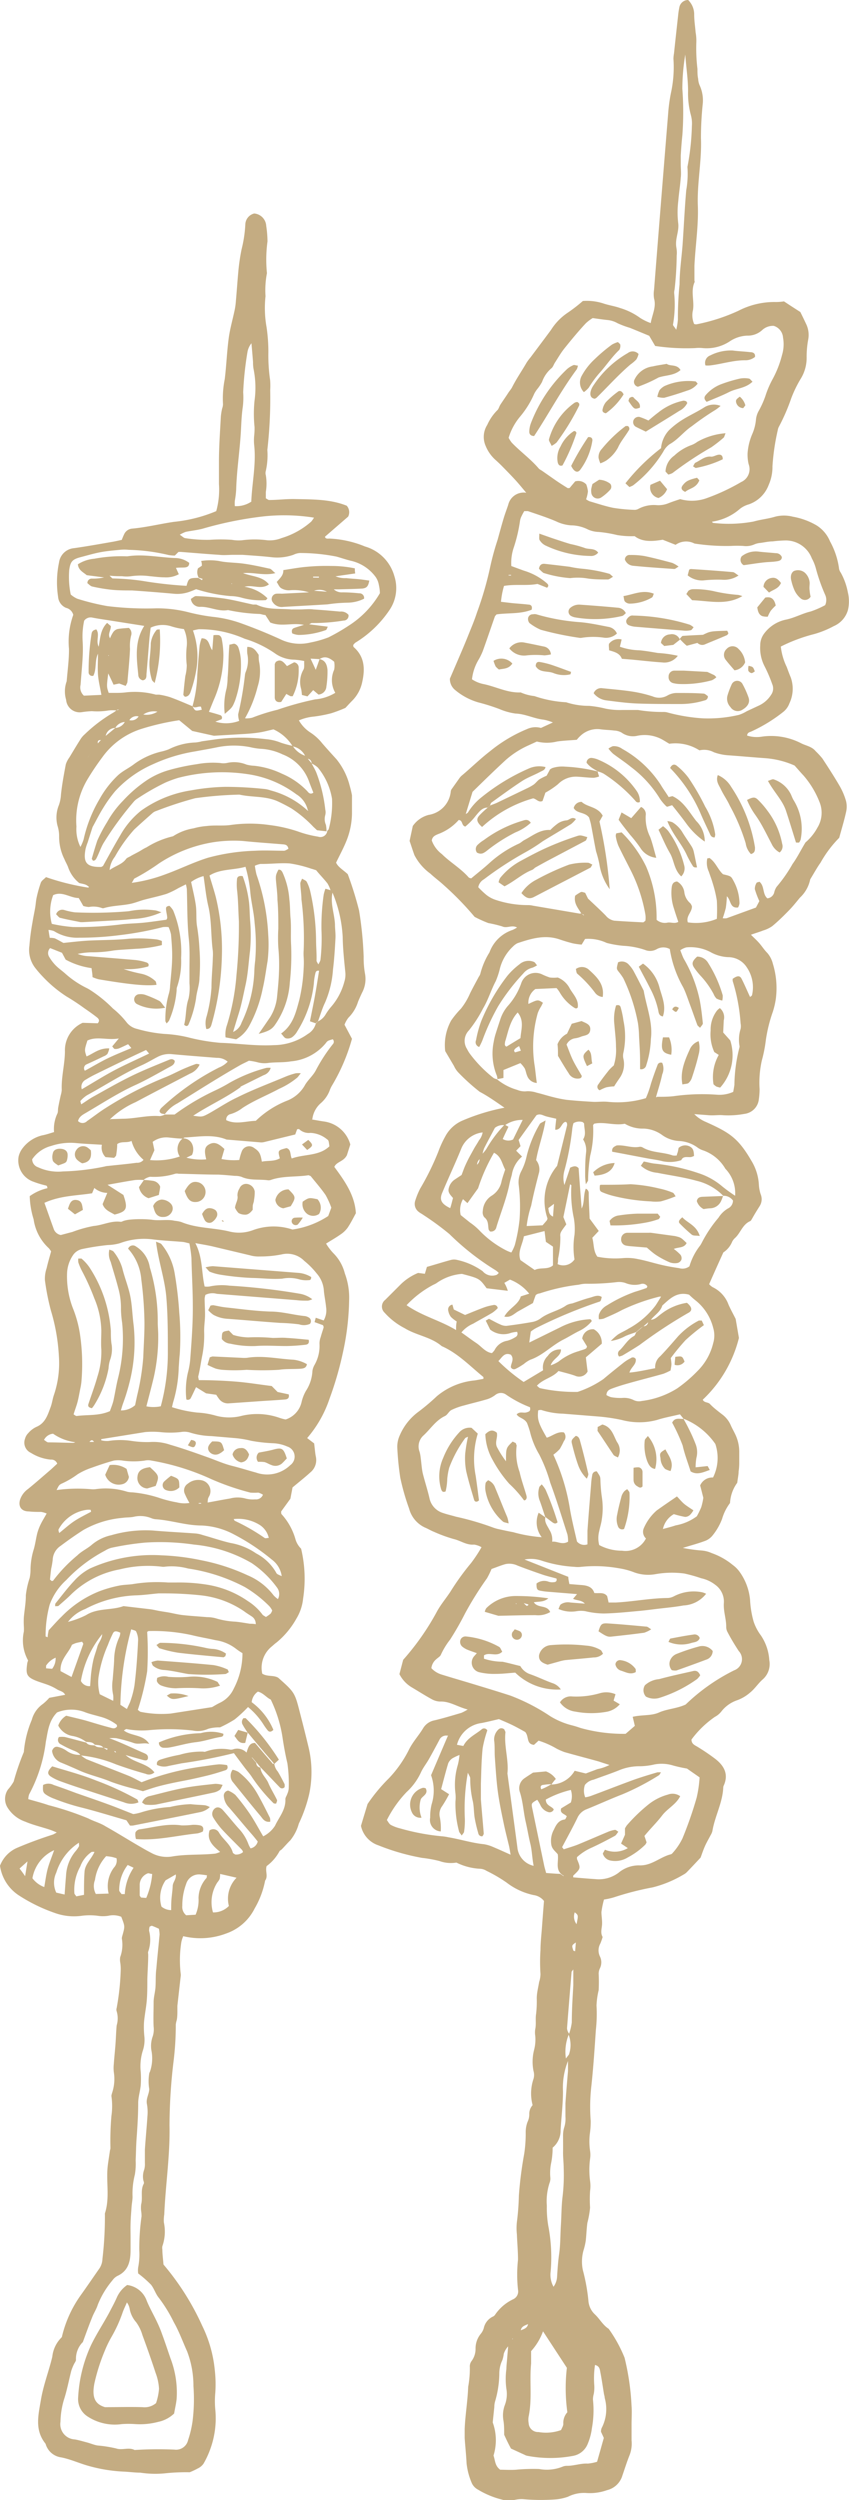 <svg xmlns="http://www.w3.org/2000/svg" viewBox="0 0 106.83 314.56"><defs><style>.cls-1{fill:#c4ac82;}</style></defs><g id="Layer_2" data-name="Layer 2"><g id="OBJECTS"><path class="cls-1" d="M39.28,140.86c.51.08,1,.18,1.52.25A4,4,0,0,1,44.08,144l-.43,1.35c-.43.83-1.3.8-1.58,1.47,1.31,1.78,2.58,3.56,2.71,5.83-.35.64-.66,1.27-1.05,1.84a3.52,3.52,0,0,1-.91.85c-.57.4-1.17.74-1.79,1.13a6.85,6.85,0,0,0,.94,1.23,5.48,5.48,0,0,1,1.42,2.52,8.72,8.72,0,0,1,.54,3.43,32.54,32.54,0,0,1-.78,6.52A42.42,42.42,0,0,1,41.46,176a14.69,14.69,0,0,1-2.81,4.94l.88.67c.09.73.12,1.2.21,1.65a2,2,0,0,1-.69,2c-.69.63-1.43,1.21-2.24,1.89-.07.39-.17.89-.27,1.42l-1.16,1.6c0,.2,0,.32.08.38a7.84,7.84,0,0,1,1.73,3.16,2.76,2.76,0,0,0,.7,1.15,16.33,16.33,0,0,1,.25,6.28,6,6,0,0,1-.84,2.51,10.56,10.56,0,0,1-2.49,3c-.23.16-.43.36-.65.54A3.44,3.44,0,0,0,33,210.58c.58.37,1.24.2,1.82.42a.8.8,0,0,1,.22.12c2.08,1.85,2.06,1.86,2.74,4.53.35,1.35.69,2.7,1,4a13.42,13.42,0,0,1,.12,6.11,18.19,18.19,0,0,1-1.3,3.69,5.73,5.73,0,0,1-1.07,2.1c-.37.36-.7.75-1.06,1.12-.09.1-.26.16-.31.27a5.55,5.55,0,0,1-1.61,1.85c-.2.64.22,1.28-.19,1.83a11.05,11.05,0,0,1-1.32,3.51,6.3,6.3,0,0,1-3.57,3.14,9.15,9.15,0,0,1-5.41.34,3.54,3.54,0,0,0-.24.74,14.47,14.47,0,0,0-.08,4,.88.88,0,0,1,0,.28l-.42,3.74c0,.23,0,.46,0,.69s0,.74-.08,1.11a3.49,3.49,0,0,0-.12.54,37.26,37.26,0,0,1-.29,4.72,68.76,68.76,0,0,0-.5,8c.08,3.76-.5,7.46-.66,11.19a4.6,4.6,0,0,0-.05,1,5.58,5.58,0,0,1-.19,3,1.16,1.16,0,0,0,0,.42c0,.6.09,1.2.14,1.88a32.65,32.65,0,0,1,4.88,7.72,16.2,16.2,0,0,1,1.57,5.5,15.9,15.9,0,0,1,.07,2.93,11.25,11.25,0,0,0,0,2.09,11.32,11.32,0,0,1-.61,4.93,11.13,11.13,0,0,1-.87,1.89,1.86,1.86,0,0,1-.74.61,9.24,9.24,0,0,1-1,.47,25,25,0,0,0-3.16.14,12.49,12.49,0,0,1-3.06-.09c-.68,0-1.37-.1-2.07-.13a19.42,19.42,0,0,1-4.4-.71c-1.17-.32-2.27-.84-3.47-1.08a2.36,2.36,0,0,1-1.95-1.63.38.38,0,0,0-.06-.13c-1.36-1.71-.87-3.59-.55-5.49s1-3.6,1.43-5.41a4,4,0,0,1,1.2-2.47,14.82,14.82,0,0,1,2.41-5.32c.76-1.06,1.49-2.14,2.24-3.21a2.31,2.31,0,0,0,.46-1.31,45.32,45.32,0,0,0,.31-5.59.71.71,0,0,1,0-.14c.65-2,.12-4,.36-6,.08-.65.19-1.29.28-1.94a.88.88,0,0,0,.06-.27,36.45,36.45,0,0,1,.12-4.05,8.73,8.73,0,0,0,0-2.5c0-.16.08-.36.13-.54a5.53,5.53,0,0,0,.17-2.49,4.58,4.58,0,0,1,0-1c.06-.87.16-1.75.22-2.62s.07-1.5.14-2.24a3.08,3.08,0,0,0,0-1.78.65.65,0,0,1,0-.41,31.38,31.38,0,0,0,.51-4.73,5.43,5.43,0,0,0-.06-1,1.81,1.81,0,0,1,0-.69,4.51,4.51,0,0,0,.2-2.33c0-.16.07-.36.12-.54.27-1,.27-1-.19-2.19a2.75,2.75,0,0,0-1.61-.13,4.26,4.26,0,0,1-1.38,0,8,8,0,0,0-1.95,0,7.11,7.11,0,0,1-3.45-.36,20.74,20.74,0,0,1-4.51-2.21A5.35,5.35,0,0,1,0,234.75a4,4,0,0,1,2.23-2.29c1.46-.62,2.94-1.16,4.44-1.64a4.32,4.32,0,0,0,.47-.26c-.36-.15-.63-.27-.91-.36-1-.33-2.08-.58-3.06-1a4.25,4.25,0,0,1-2.24-1.8A2.08,2.08,0,0,1,1,225.16a6.19,6.19,0,0,0,.72-1A30.22,30.22,0,0,1,3,220.44a13.12,13.12,0,0,1,1-4.05,3.54,3.54,0,0,1,1.4-2,6.46,6.46,0,0,0,.8-.77l2-.38c-.23-.44-.67-.47-1-.67a6.53,6.53,0,0,0-1-.51c-.52-.21-1.07-.36-1.59-.56-1.22-.48-1.39-.81-1.19-2.15,0-.14.07-.27.11-.44A5.19,5.19,0,0,1,3,205.29a5.08,5.08,0,0,0,0-.68,10.46,10.46,0,0,1,0-1.12c.08-.92.26-1.83.25-2.77a10.71,10.71,0,0,1,.48-2.17,5.13,5.13,0,0,0,.11-1,9,9,0,0,1,.36-2.46c.23-.71.31-1.46.49-2.18a6.41,6.41,0,0,1,.45-1.17c.2-.41.45-.8.73-1.31a3.13,3.13,0,0,0-.69-.2c-.51,0-1,0-1.54-.06-.93,0-1.37-.59-1.12-1.47a2.72,2.72,0,0,1,1-1.35c1-.81,1.93-1.64,2.89-2.46l.79-.73a.77.77,0,0,0-.81-.51,5.69,5.69,0,0,1-2.5-.85,1.41,1.41,0,0,1-.74-1.78,1.58,1.58,0,0,1,.41-.71,3.05,3.05,0,0,1,1-.77c1.14-.47,1.44-1.51,1.81-2.5.18-.48.24-1,.4-1.48a12.44,12.44,0,0,0,.64-4.92,24.2,24.2,0,0,0-1-5.73,29.45,29.45,0,0,1-.76-3.85,4.14,4.14,0,0,1,.22-1.5c.16-.72.38-1.43.56-2.11a2.8,2.8,0,0,0-.29-.4,6.09,6.09,0,0,1-1.91-3.64,10.75,10.75,0,0,1-.49-2.91,6.07,6.07,0,0,1,2.22-1c0-.38-.2-.33-.35-.38a12,12,0,0,1-1.47-.46,2.83,2.83,0,0,1-1.8-3.13,2.74,2.74,0,0,1,.54-1.11,4.39,4.39,0,0,1,2.43-1.57c.51-.09,1-.27,1.49-.41l.08.06-.08-.06a4.53,4.53,0,0,1,.4-2.29c.13-.22.07-.55.13-.83.09-.5.2-1,.31-1.5a3.14,3.14,0,0,0,.13-.68c-.07-1.64.39-3.23.4-4.86a3.79,3.79,0,0,1,2.23-3.59l1.9.06c.31-.36.09-.59-.11-.75-.51-.4-1.05-.78-1.59-1.15a26.35,26.35,0,0,0-2.21-1.46,16,16,0,0,1-3-2.5,13.76,13.76,0,0,1-1-1.16A3.69,3.69,0,0,1,3.7,119a28.6,28.6,0,0,1,.38-2.91c.1-.64.24-1.27.35-1.91.07-.42.09-.84.18-1.25a15.44,15.44,0,0,1,.53-1.88c.11-.27.42-.45.65-.69a30.08,30.08,0,0,0,5.31,1.32s.07-.05.11-.08c-.39-.31-.39-.31-1.23-.49a4.32,4.32,0,0,1-1.41-2c-.13-.35-.33-.67-.46-1a6.27,6.27,0,0,1-.67-2.83,4.33,4.33,0,0,0-.2-1.37,4.1,4.1,0,0,1,.17-2.61A4.68,4.68,0,0,0,7.67,100c.13-1.28.37-2.56.61-3.83a3.14,3.14,0,0,1,.45-.87c.46-.76.91-1.52,1.38-2.26a2.78,2.78,0,0,1,.54-.64,18.81,18.81,0,0,1,3.56-2.71,3.37,3.37,0,0,0,.45-.32l.31-.07a.29.29,0,0,0-.22,0s-.06.06-.09.09a4.63,4.63,0,0,0-1,0,8.62,8.62,0,0,1-2.09.09,10.57,10.57,0,0,0-1.25.12,1.71,1.71,0,0,1-2-1.55,3.72,3.72,0,0,1,.07-2.33c.11-1.36.3-2.71.29-4.06a10,10,0,0,1,.54-4.3,1.23,1.23,0,0,0-.91-.88,1.64,1.64,0,0,1-1-1.39,12.11,12.11,0,0,1,.12-4.33,2.08,2.08,0,0,1,1.89-1.79c1.62-.23,3.23-.52,4.84-.8.36-.06.72-.15,1.16-.24.09-.23.19-.48.31-.73a1.21,1.21,0,0,1,1-.69c1.77-.16,3.49-.59,5.24-.85a18.32,18.32,0,0,0,5.34-1.35,10.12,10.12,0,0,0,.34-3.42c0-.93,0-1.85,0-2.77,0-1.9.14-3.81.24-5.71a7.85,7.85,0,0,1,.16-1,1.79,1.79,0,0,0,.11-.54,12.48,12.48,0,0,1,.22-3.17c.21-1.71.27-3.44.5-5.15.16-1.2.5-2.36.75-3.55a8.23,8.23,0,0,0,.15-1.11c.11-1.21.19-2.42.3-3.63a25.64,25.64,0,0,1,.42-2.9,15.86,15.86,0,0,0,.47-3.16,1.47,1.47,0,0,1,1.12-1.34,1.66,1.66,0,0,1,1.51,1.56,14.24,14.24,0,0,1,.16,1.95,17.14,17.14,0,0,0-.07,4,11.3,11.3,0,0,0-.18,2.9,13.65,13.65,0,0,0,.13,3.88,21.34,21.34,0,0,1,.23,3.2,21.34,21.34,0,0,0,.22,3.48A8.79,8.79,0,0,1,34,49.07a57.52,57.52,0,0,1-.36,7.54,8.94,8.94,0,0,1-.19,2.63,1,1,0,0,0,0,.56,6.38,6.38,0,0,1,0,2.09c0,.27,0,.55,0,.81.18.09.3.21.42.21,1.06,0,2.13-.14,3.2-.12,2.23.05,4.48,0,6.56.84A1.23,1.23,0,0,1,43.81,65l-2.92,2.53c.06.29.35.24.55.23a13.25,13.25,0,0,1,4.49,1,5.38,5.38,0,0,1,3.69,3.72,4.91,4.91,0,0,1-.6,4.26,13.85,13.85,0,0,1-4.3,4.12,1.48,1.48,0,0,0-.27.29c0,.11,0,.23.07.28,1.38,1.22,1.42,2.76,1.06,4.38a4.64,4.64,0,0,1-1.23,2.32c-.33.33-.64.68-.89.94a18.29,18.29,0,0,1-1.77.67,16.58,16.58,0,0,1-2.19.42,6.19,6.19,0,0,0-1.89.48A4.46,4.46,0,0,0,39,92.13a6.27,6.27,0,0,1,1.55,1.4c.58.67,1.18,1.33,1.79,2A8.64,8.64,0,0,1,44,98.85a11.42,11.42,0,0,1,.29,1.22c0,1,0,1.65,0,2.34a9.57,9.57,0,0,1-.65,3.27c-.37.95-.86,1.84-1.35,2.86.26.57.89.91,1.47,1.45a43.55,43.55,0,0,1,1.42,4.56,45.7,45.7,0,0,1,.58,5.82,11.13,11.13,0,0,0,.16,2.09,3.66,3.66,0,0,1-.36,2.44c-.18.38-.35.76-.51,1.15a4.82,4.82,0,0,1-1.21,2,3.49,3.49,0,0,0-.49.88l.94,1.77a23.79,23.79,0,0,1-2.5,5.86,3.32,3.32,0,0,0-.3.63,4,4,0,0,1-1.1,1.59,3.17,3.17,0,0,0-1.09,2.06l-.09,0,0,0ZM13,92.85l.3-.26,1.21-1a1.43,1.43,0,0,0,1.19-.75l.58-.23a1.06,1.06,0,0,0,1.16-.47l.59-.24a2.51,2.51,0,0,0,1.78-.36,2.4,2.4,0,0,0-1.78.36l-.59.24a1.05,1.05,0,0,0-1.16.47l-.58.23a1.45,1.45,0,0,0-1.19.75,1.23,1.23,0,0,0-1.21,1l-.3.26-.3.26c-.18,0-.46,0-.39.42l.39-.42Zm-.1,18.86,0,.09,0-.09.06-.08ZM11.74,94.16l-.33.54c-.11.18-.21.36-.32.53l-.06.09.06-.08.32-.54.33-.54.06-.08Zm26.94,1.3-.26-.3a2.2,2.2,0,0,0-1.59-1.25,5.47,5.47,0,0,0-2.42-2.14c-.63.14-1.17.29-1.72.38s-1.2.15-1.8.19l-3.76.22a.89.89,0,0,1-.28,0l-2.66-.59-1.64-1.35a31.06,31.06,0,0,0-4.69,1.07,9.62,9.62,0,0,0-5,3.61A33,33,0,0,0,11,98.07,10.06,10.06,0,0,0,9.62,104a5,5,0,0,0,.5,2.56,5.37,5.37,0,0,0,.4-.94,17.3,17.3,0,0,1,2-5.07,12.38,12.38,0,0,1,2.32-3c.63-.58,1.4-.91,2.06-1.43a9.52,9.52,0,0,1,3.54-1.59,6.61,6.61,0,0,0,.79-.25,8,8,0,0,1,3.36-.86,4.9,4.9,0,0,0,.82-.15L27.31,93a25.31,25.31,0,0,1,6.15,0,6.44,6.44,0,0,1,1.89.45,14,14,0,0,0,1.48.4,3,3,0,0,0,1.59,1.25l.26.3.51.61c.21.41.46.81.63,1.24a18.8,18.8,0,0,1,1.11,4.61,1.46,1.46,0,0,1,0,.69,1.79,1.79,0,0,0,.08,1.23,4.47,4.47,0,0,1,.08.82l-1.2-.14-.46-.43a15.36,15.36,0,0,0-2.77-2.32c-.56-.32-1.13-.62-1.72-.89-1.55-.69-3.22-.48-4.81-.84a47.34,47.34,0,0,0-5.56.45,46.19,46.19,0,0,0-4.91,1.61,1.27,1.27,0,0,0-.48.27c-.77.68-1.54,1.36-2.29,2.06a18.75,18.75,0,0,0-2.43,3.42,3.18,3.18,0,0,0-.67,1.68c.78-.55,1.57-.71,2.07-1.39.12-.17.38-.24.57-.36s.65-.35,1-.54.63-.4,1-.56a11,11,0,0,1,3.34-1.4,6.73,6.73,0,0,1,2.59-1,8.26,8.26,0,0,1,1.65-.29c1-.13,2,0,2.93-.12a17.31,17.31,0,0,1,5,0,18,18,0,0,1,3.53.8,13.84,13.84,0,0,0,2.57.66.86.86,0,0,0,1.14-.74c.06-.06.16-.13.18-.2a12.53,12.53,0,0,0,.42-3.82A8.29,8.29,0,0,0,40,96.58a3,3,0,0,0-.79-.52A.57.57,0,0,0,38.68,95.46ZM13,219.89l.47.29.07-.17-.54-.12c-.28-.37-.71-.31-1.09-.37-.28-.38-.71-.31-1.1-.37a3.84,3.84,0,0,0-1.64-.72,2.47,2.47,0,0,1-1.84-1.32,2.35,2.35,0,0,1,1-1.24c.8.2,1.61.38,2.42.6,1,.29,2,.61,3.09.89.29.08.63.22.88-.13,0-.09,0-.21-.08-.26a5.88,5.88,0,0,0-2.13-1c-.58-.17-1.17-.3-1.74-.51a4.75,4.75,0,0,0-3.59,0c-1.06,1.07-1.16,2.42-1.41,3.68a18.79,18.79,0,0,1-2.1,6.62,2.08,2.08,0,0,0-.11.61c.88.26,1.73.47,2.56.76a36.93,36.93,0,0,1,5,1.67c.7.37,1.49.56,2.18,1,1.54.86,3,1.79,4.56,2.68.4.24.81.46,1.23.68a4.05,4.05,0,0,0,2.59.42c1.8-.31,3.63-.16,5.43-.36a3.62,3.62,0,0,0,.59-.21c-.94-.78-1.71-1.51-1.33-2.71a.81.81,0,0,1,1.18.27c.52.88,1.45,1.47,1.74,2.5,0,.11.2.18.29.26a1.27,1.27,0,0,0,1-.3.92.92,0,0,0-.13-.28c-.85-.87-1.72-1.71-2.54-2.6a10.49,10.49,0,0,1-1.08-1.47.88.88,0,0,1,.2-1.14c.27-.22.65-.18,1,.19.68.76,1.32,1.57,2,2.33a5.74,5.74,0,0,1,1.24,2,3.43,3.43,0,0,0,.26.5,1.15,1.15,0,0,0,.9-.86c-.23-.29-.46-.58-.7-.86-1-1.14-1.93-2.29-2.91-3.42a2.23,2.23,0,0,1-.65-1.36.65.65,0,0,1,.54-.77,3.47,3.47,0,0,1,.9.54,27.54,27.54,0,0,1,1.86,2.44c.59.88,1.08,1.82,1.65,2.78a3.76,3.76,0,0,0,1.49-1.34c.5-1.08,1.36-2,1.3-3.34,0-.22.17-.43.24-.66a2.09,2.09,0,0,0,.18-.67,18,18,0,0,0-.17-3.2c-.24-1-.44-2.1-.6-3.16a16.64,16.64,0,0,0-1.49-4.84c-.55-.25-.94-.83-1.62-1a1.83,1.83,0,0,0-.78,1.33,8.3,8.3,0,0,1,2.73,3.48c-.27.28-.51.29-.69.1a7.35,7.35,0,0,1-.56-.78,9.37,9.37,0,0,0-1.94-2.19,17.17,17.17,0,0,1-1.68,1.56,15.88,15.88,0,0,1-1.85,1,4.94,4.94,0,0,0-1.49.18,3.1,3.1,0,0,1-1.91.22,26.19,26.19,0,0,0-5.31-.07,10.46,10.46,0,0,1-3.06-.12c-.08,0-.19.1-.33.18,1,.74,2.45.48,3.2,1.69-.69-.2-1.35.12-2-.13a17.66,17.66,0,0,0-2.16-.59,5,5,0,0,0-.87,0c1.48.54,2.86,1.22,4.27,1.83.27.12.63.23.6.66s-.45.3-.73.22l-1.08-.3-1-.29c1.07,1,2.7,1,3.62,2.18a1,1,0,0,1-1.11.18c-1.25-.34-2.48-.74-3.71-1.18a15.83,15.83,0,0,0-4.45-1.13h0c-.31-.46-.84-.56-1.29-.78a13.1,13.1,0,0,1-1.24-.63.6.6,0,0,1-.21-.91,3,3,0,0,1,.74,0c.9.22,1.79.47,2.69.7.28.38.71.31,1.1.37C12.17,219.89,12.59,219.83,13,219.89ZM8.13,238.37l.08.06-.08-.06c.06-.79.11-1.58.18-2.37a5.18,5.18,0,0,1,1.13-3,4.2,4.2,0,0,0,.49-.68c.05-.09,0-.25,0-.47a6.92,6.92,0,0,0-2.85,3.77,2.94,2.94,0,0,0,0,2.51ZM40,128.52a2.22,2.22,0,0,0,1-.93,7.27,7.27,0,0,1,.74-1,7.91,7.91,0,0,0,1.59-3.07,3,3,0,0,0,.12-1.22c-.15-1.48-.31-3-.33-4.44a16.64,16.64,0,0,0-1.27-5.52l-.25-.3a4.12,4.12,0,0,0-.39-.88c-.46-.59-1-1.13-1.43-1.67-.24-.07-.41-.14-.59-.18a15.33,15.33,0,0,0-2.71-.67c-1.22-.09-2.46.08-3.7.06a2.89,2.89,0,0,0-.71.23,10.2,10.2,0,0,0,.21,1.12,26.67,26.67,0,0,1,1.47,7.54,17.72,17.72,0,0,1-.08,3.34c-.2,1.15-.34,2.3-.61,3.44a16.7,16.7,0,0,1-1.7,4.71,4.26,4.26,0,0,1-1.65,1.69l-1.33-.25a3.55,3.55,0,0,1,.19-1.58,28.81,28.81,0,0,0,1.19-6.31,62.42,62.42,0,0,0,.3-6.71c-.08-1.34-.08-2.7-.24-4a6.64,6.64,0,0,1,0-1.26c0-.28.19-.53.72-.42a14.37,14.37,0,0,1,.81,3.42c.06.64.07,1.3.11,2a21.92,21.92,0,0,1,0,4c-.18,1.43-.25,2.87-.57,4.3-.27,1.22-.5,2.46-.88,3.66-.22.7-.43,1.4-.68,2.22a1.94,1.94,0,0,0,1.07-1.18A16.35,16.35,0,0,0,32,122.29a13,13,0,0,1,.11-1.4,24.33,24.33,0,0,0-.07-4.75c-.08-1.26-.4-2.48-.53-3.73a17,17,0,0,0-.62-3.35c-1.55.44-3.19.25-4.53,1.1.29,1,.58,1.87.81,2.77a28,28,0,0,1,.75,7.35,34.12,34.12,0,0,1-1.29,8.57c-.08.29-.19.64-.67.62a2.83,2.83,0,0,1,.05-1.63,18.5,18.5,0,0,0,.6-3.57c0-1.27.14-2.52.17-3.78a5.89,5.89,0,0,0,0-.84c-.26-1.89-.13-3.81-.58-5.69-.28-1.2-.39-2.44-.59-3.73a4.62,4.62,0,0,0-1.56.74c.21,1,.46,2,.59,2.93s0,1.82.17,2.74a25.67,25.67,0,0,1,.29,2.78,24,24,0,0,1,0,3.6c0,.87-.35,1.73-.43,2.6a13.66,13.66,0,0,1-.92,3.22c-.07.22-.28.39-.58.09.28-1,.17-2.17.55-3.26a6.23,6.23,0,0,0,.12-1.94c0-.56,0-1.12,0-1.67,0-1.31.06-2.62-.08-3.91-.22-2.1-.18-4.19-.25-6.28a4.17,4.17,0,0,0-.12-.6l-.94.47a10.36,10.36,0,0,1-1.5.73c-.93.29-1.89.49-2.83.74-.58.16-1.15.4-1.74.52-1.08.22-2.21.21-3.28.52a.39.39,0,0,1-.28,0,3.16,3.16,0,0,0-1.64-.13,3.06,3.06,0,0,1-.7-.13c-.19-.34-.37-.66-.58-1-1.08,0-2.07-.91-3.21-.36a5.87,5.87,0,0,0-.17,3.61,19.46,19.46,0,0,0,2.66.4,43.87,43.87,0,0,0,6.27-.36c.88-.09,1.77-.1,2.65-.19s1.93-.25,2.84-.37c.06-.13.1-.17.1-.21,0-.32-.1-.64-.14-1s0-.47.42-.54a2.71,2.71,0,0,1,.47.58,13.82,13.82,0,0,1,1,6,10,10,0,0,1-.5,3.6.93.93,0,0,0-.06.41,12,12,0,0,1-.93,3.79c-.05.15-.2.26-.33.43-.09-.18-.17-.26-.16-.33a11.7,11.7,0,0,1,.41-3.33,4,4,0,0,0,.18-1.1c.1-1.12.23-2.24.26-3.36s-.06-2.05-.14-3.07a4.13,4.13,0,0,0-.31-.94,3,3,0,0,0-.72,0,40.75,40.75,0,0,1-5.35,1,38.61,38.61,0,0,1-5.15.33,5.49,5.49,0,0,1-3.2-.83A2.8,2.8,0,0,0,6.1,117c.07.45.12.75.16,1a2.62,2.62,0,0,1,.63.06c.37.17.73.39,1.09.58,1-.1,2.06-.23,3.08-.29,1.72-.09,3.46-.06,5.16-.24a19.43,19.43,0,0,1,3.5.09,2.7,2.7,0,0,1,.65.2l0,.51a16,16,0,0,1-3.3.47c-.93.07-1.86.1-2.78.21a15.3,15.3,0,0,1-2.79.23,9.37,9.37,0,0,0-1.73.2,4.12,4.12,0,0,0,1.39.29c2,.16,3.92.31,5.87.48a7,7,0,0,1,1.36.29c.21.06.42.23.26.52a9.5,9.5,0,0,1-3.1.33,18.84,18.84,0,0,0,2.29.6,3.74,3.74,0,0,1,1.71.91c.1.08.1.3.15.47-1.24.16-3.16,0-7.26-.69a4.27,4.27,0,0,1-.8-.28c0-.39-.08-.74-.12-1.13a9.48,9.48,0,0,1-3.26-1.07l-.46-.86-1.49-.59a.89.89,0,0,0-.14,1.07A5.59,5.59,0,0,0,7,121.46c.36.37.78.66,1.17,1a11.83,11.83,0,0,0,2.77,1.87,4.62,4.62,0,0,1,.48.28,16.63,16.63,0,0,1,2.79,2.28,10.65,10.65,0,0,1,1.76,1.79,2.35,2.35,0,0,0,1.29.78,17.24,17.24,0,0,0,3.44.63,16.08,16.08,0,0,1,2.9.41,24.94,24.94,0,0,0,4.13.71c2.24.07,4.46.42,6.72.29a7.39,7.39,0,0,0,4.29-1.41,2.15,2.15,0,0,0,1-1.31ZM23,143.23a1.22,1.22,0,0,1,1.15.66,1.62,1.62,0,0,1,0,1.44l-.69.33a7.28,7.28,0,0,0,2.49.21c-.29-1.16-.19-1.6.41-1.91s1.1-.14,1.88.61l-.37,1.26a8.29,8.29,0,0,0,2.24.12,6.66,6.66,0,0,1,.33-1.13,1,1,0,0,1,1.51-.4c.68.45.82.69,1,1.74.75-.16,1.56,0,2.26-.42-.26-1-.26-1,.84-1.29.61.19.43.83.66,1.31,1.61-.58,3.43-.28,4.74-1.53-.1-.72-.09-.74-.32-.9a3.53,3.53,0,0,0-2.06-.79,1.77,1.77,0,0,1-1.42-.46c0-.05-.17,0-.26,0l-.24.66-3.89.95a1.51,1.51,0,0,1-.42.05l-4.33-.36c-1.72-.7-3.5-.35-5.26-.26-.08,0-.15.09-.23.14-.6,0-1.21-.08-1.81-.14a2.85,2.85,0,0,0-2,.55c.08.37.15.72.22,1.05l-.55,1.24a9,9,0,0,0,3.74-.45A1.69,1.69,0,0,1,23,143.23ZM8.62,204.05a11.35,11.35,0,0,0,2.2-.83c1.47-.93,3.19-.58,4.72-1.14l3.33.39c.41.05.82.16,1.23.23s.74.12,1.11.18c.59.11,1.18.26,1.78.33,1,.11,2.05.17,3.07.26a4,4,0,0,1,1.11.15,10.06,10.06,0,0,0,2.48.42c.6.06,1.2.17,1.8.26.22,0,.44,0,.73.06a1.11,1.11,0,0,0-.43-.93c-.35-.24-.71-.45-1.05-.71a11.93,11.93,0,0,0-5.47-2,43.93,43.93,0,0,0-4.88-.24h-.42c-1,.09-1.94.23-2.92.25a14.82,14.82,0,0,0-6.29,1.72A4.87,4.87,0,0,0,8.61,204l-.06.09Zm5.31-63.24,1.51-.05c1.56,0,3.09-.46,4.67-.33a1.77,1.77,0,0,0,.63-.2l1.23,0a30,30,0,0,1,5.19-3.07,18.93,18.93,0,0,0,1.72-.92,19.47,19.47,0,0,1,4.64-1.88,2.09,2.09,0,0,1,.54,0,1.35,1.35,0,0,1-.89.92l-2.86,1.42-.08,0,.08.06c-1.87,1.37-4,2.3-6,3.62,1.11.16,1.12.18,2-.3,1.18-.66,2.31-1.43,3.53-2,2-1,4.11-1.78,6.17-2.65a9.89,9.89,0,0,1,1.2-.39,2.63,2.63,0,0,1,.64,0c-.22.26-.32.42-.44.54A9.87,9.87,0,0,1,35.11,137c-1.52.82-3.14,1.45-4.59,2.4a4.64,4.64,0,0,1-1.48.77.69.69,0,0,0-.57.77c1.2.58,2.44.12,3.72.08a12,12,0,0,1,4-2.56,4.44,4.44,0,0,0,2.22-2c.39-.63,1-1.15,1.33-1.79a20.69,20.69,0,0,1,2.13-3.28.44.44,0,0,0,0-.63c-.63.19-.64.17-.9.52a6.38,6.38,0,0,1-4.36,2.26c-.91.16-1.86.09-2.78.19a3.37,3.37,0,0,1-1.38-.06,7.56,7.56,0,0,0-1.13-.21c-.32.17-.66.32-1,.5-2.72,1.54-5.35,3.23-8,4.87a4.45,4.45,0,0,0-1.57,1.35c-.26-.06-.59,0-.68-.4a1.55,1.55,0,0,1,.18-.33,31.22,31.22,0,0,1,7.3-5.13,3,3,0,0,0,1.1-.74,2,2,0,0,0-1.38-.48c-1.86-.15-3.73-.29-5.59-.46a3.15,3.15,0,0,0-1.77.3c-.71.36-1.38.78-2.1,1.1-2.39,1.09-4.58,2.52-6.87,3.77a3.82,3.82,0,0,0-.83.73s.05.22.11.41c.56-.35,1-.69,1.57-1,1.55-.86,3.09-1.75,4.68-2.53s3.07-1.36,4.62-2c.29-.12.61-.3.9.06,0,.45-.37.62-.69.79-1.39.75-2.76,1.56-4.2,2.22-2.21,1-4.25,2.34-6.34,3.56-.39.23-.81.46-.94,1a.78.78,0,0,0,1.14,0c.77-.53,1.5-1.11,2.29-1.61a46.33,46.33,0,0,1,7.57-3.91c.73-.29,1.44-.67,2.17-1,.55-.24,1.12-.47,1.69-.67.1,0,.25,0,.44.09a2.29,2.29,0,0,1-1.22,1.14c-2.28,1.19-4.56,2.37-6.83,3.58a11.18,11.18,0,0,0-3.13,2.06h0C13.75,140.92,13.84,140.87,13.93,140.81ZM38.72,102l.09,0-.08-.06a3.14,3.14,0,0,0-1.44-2,13.47,13.47,0,0,0-6.16-2.54,21.84,21.84,0,0,0-8.74.48,14.78,14.78,0,0,0-1.57.58,29.11,29.11,0,0,0-3.5,2,1.93,1.93,0,0,0-.53.46,41.14,41.14,0,0,0-3.79,5.2c-.32.57-.53,1.2-.82,1.79-.1.19-.21.43-.51.37,0-.09-.13-.18-.12-.24.22-.76.44-1.52.69-2.27a18.68,18.68,0,0,1,1.24-2.34,12.44,12.44,0,0,1,2-2.68,16.8,16.8,0,0,1,3.07-2.63,10.15,10.15,0,0,1,2.79-1.25,26.44,26.44,0,0,1,3.43-.72A11,11,0,0,1,27.7,96a2.37,2.37,0,0,0,.84,0,4.1,4.1,0,0,1,2.47.2,4.46,4.46,0,0,0,1,.15,10.7,10.7,0,0,1,3.47,1,9.52,9.52,0,0,1,3.2,2.21c.14.18.38.45.75.17-.18-.47-.38-.94-.55-1.42a5.7,5.7,0,0,0-3.32-3.39,7.21,7.21,0,0,0-2.84-.71A8.81,8.81,0,0,1,31.44,94a10.66,10.66,0,0,0-4,0c-1,.21-1.92.36-2.88.54a20.48,20.48,0,0,0-5.32,1.62,14.09,14.09,0,0,0-4.74,3.38,17.27,17.27,0,0,0-1.54,2.16c-.47.75-.86,1.55-1.31,2.36-.2.61-.41,1.28-.62,1.94a6.21,6.21,0,0,0-.26.8c-.34,1.75.14,2.31,1.94,2.28.08,0,.16-.08.25-.12.72-1.3,1.43-2.61,2.19-3.89A10.65,10.65,0,0,1,17.75,102a14.63,14.63,0,0,1,6.31-2.56A26.79,26.79,0,0,1,28.37,99a46.82,46.82,0,0,1,5,.28,3.22,3.22,0,0,1,.68.17A10.94,10.94,0,0,1,38.72,102Zm-7.8-11.61a3.17,3.17,0,0,0,.82-.09,24,24,0,0,1,3.18-1A38.32,38.32,0,0,1,39.63,88a5.85,5.85,0,0,0,2.56-.83,3.18,3.18,0,0,1-.14-2.91,2.8,2.8,0,0,0,0-1c-.61-.51-1.17-.77-1.84-.33l-1.13-.06c.24.51.44.94.65,1.41.17-.47.33-.91.48-1.35.76.15.94.75,1,1.36a12.29,12.29,0,0,1-.14,2.1,1.07,1.07,0,0,1-1,1l-.66-.56-.72.79-.7-.18a6.61,6.61,0,0,0-.09-.73,3.09,3.09,0,0,1,.27-2.43c.17-.27.08-.7.11-1.11A10.4,10.4,0,0,0,37.05,83a4.29,4.29,0,0,1-2.49-.82,13.65,13.65,0,0,0-3.77-1.81A14,14,0,0,0,25,79.17a6.14,6.14,0,0,0-.72.16,9.79,9.79,0,0,1,.38,5.18A15.9,15.9,0,0,1,24,87c-.1.33-.31.68-.75.66-.08-.11-.19-.19-.18-.26.07-.78.15-1.57.25-2.35a5.55,5.55,0,0,0,.18-1.37,10.53,10.53,0,0,1,0-2.38,4.17,4.17,0,0,0-.36-2.15,8.53,8.53,0,0,1-1.54-.33,3.56,3.56,0,0,0-2.64.15c-.06.48-.12.94-.16,1.4-.13,1.49-.24,3-.37,4.47,0,.32,0,.68-.46.76a.71.71,0,0,1-.57-.71c-.21-2.08-.5-4.17.75-6.14L13.39,78c-.6-.09-1.2-.18-1.8-.3a1,1,0,0,0-1,.4,9.45,9.45,0,0,0-.19,2.57,18.31,18.31,0,0,1,0,2c-.06,1.16-.18,2.33-.26,3.49a1.39,1.39,0,0,0,.42,1.37l2.2-.1c-.16-.91-.37-1.73-.43-2.55s0-1.75,0-2.63c-.43.89-.15,1.91-.58,2.77a.45.45,0,0,1-.6-.46,29.43,29.43,0,0,1,.38-4.87.56.56,0,0,1,.21-.35,1.12,1.12,0,0,1,.38-.15c.47.65-.09,1.4.3,2.18.2-1.14.23-2.18,1.06-3l.47.41c0,.57-.43,1-.1,1.53a3.76,3.76,0,0,1,.38-.75,1,1,0,0,1,.55-.41c.48-.09,1-.11,1.43-.15a.89.89,0,0,1,.28,1,5.44,5.44,0,0,0-.13,1.65c-.06,1.4-.21,2.8-.33,4.2a2.51,2.51,0,0,1-.22.45L15,86l-.71.15c-.22-.48-.41-.88-.67-1.42-.21,1.66-.21,1.66.06,2.45.22,0,.44,0,.67,0,.51,0,1,0,1.53-.07a10.14,10.14,0,0,1,3.72.29c.14,0,.28,0,.42,0a8.94,8.94,0,0,1,1.36.31c1,.36,1.9.76,2.84,1.15.34.62.34.62,1.17.44l-.1-.38c-.37-.1-.74.27-1.07-.06a16.26,16.26,0,0,0,.6-3.86c.08-1.26.18-2.51.3-3.77a5.76,5.76,0,0,1,.25-.92c1,0,.89.92,1.34,1.5.06-.72.1-1.26.15-1.89a2.58,2.58,0,0,1,.7,0,.62.62,0,0,1,.33.41,11.2,11.2,0,0,1,.22,2.07A14.19,14.19,0,0,1,27,87.83c-.24.55-.45,1.1-.71,1.73.48.14.92.25,1.36.4a.34.34,0,0,1,.22.54l-.77.3a4.64,4.64,0,0,0,3-.1,2.55,2.55,0,0,1-.13-.83,41.3,41.3,0,0,0,.86-5,1.52,1.52,0,0,1,.12-.4,3.93,3.93,0,0,0,.17-2.2,4,4,0,0,1,0-.88c.83,0,1.1.53,1.43,1,0,.34,0,.67.08,1a6.36,6.36,0,0,1-.21,3,15.84,15.84,0,0,1-1.53,3.88l-.06.08ZM18.11,148.47a6.88,6.88,0,0,0-1.11,0c-1.14.17-2.28.39-3.47.6l2,1.28c.59,1.73.43,2.08-1.11,2.47-.57-.34-1.25-.56-1.51-1.32l.59-1.41.06-.08-.06.08a2.55,2.55,0,0,1-1.63-.62c-.11.26-.18.42-.28.67-2,.31-4,.29-6,1.2.4,1.12.77,2.18,1.15,3.23a1.17,1.17,0,0,0,.91.82L9.12,155a15.3,15.3,0,0,1,2.68-.75c1.15-.1,2.21-.69,3.4-.52.12,0,.26-.09.39-.13a4.22,4.22,0,0,1,.69-.14,14.34,14.34,0,0,1,2.78,0c1,.17,2-.08,2.92.14a4.4,4.4,0,0,1,.82.15c2,.83,4.12.7,6.16,1.22a5,5,0,0,0,2.89-.2,7.5,7.5,0,0,1,4.95-.07A11.08,11.08,0,0,0,41.3,153l.39-1.05a10.24,10.24,0,0,0-.72-1.59c-.58-.84-1.26-1.61-1.89-2.4-.1,0-.19-.1-.28-.09-1.56.24-3.17.06-4.69.58a.83.83,0,0,1-.41.05c-1.1-.15-2.25.06-3.31-.43a2.49,2.49,0,0,0-.83-.12c-.7-.06-1.4-.13-2.1-.16-1.67,0-3.35-.08-5-.11a.93.93,0,0,0-.41,0,8.94,8.94,0,0,1-3.17.38,2.19,2.19,0,0,0-.74.33Zm.27,28.47a4.63,4.63,0,0,0,1.85,0,25.66,25.66,0,0,0,.89-6.89c0-2.28,0-4.55-.19-6.83s-1-4.53-1.3-7c.34.16.59.19.7.34A7.85,7.85,0,0,1,22,160.34a46.64,46.64,0,0,1,.56,4.86,34.32,34.32,0,0,1,.06,5.17c-.06.56-.09,1.12-.13,1.68a16.68,16.68,0,0,1-.67,4.27c-.07.22-.11.44-.18.73a15.86,15.86,0,0,0,3.18.68,10.4,10.4,0,0,1,2.2.35,6.38,6.38,0,0,0,3.19.11,8.45,8.45,0,0,1,4.95.2,6,6,0,0,0,.78.21,3,3,0,0,0,2-2.16,5.17,5.17,0,0,1,.55-1.43,5,5,0,0,0,.82-2.5,2.14,2.14,0,0,1,.27-.78,4.83,4.83,0,0,0,.62-2.68,2.32,2.32,0,0,1,.15-.81c.11-.41.25-.81.37-1.21,0-.07,0-.17-.09-.3l-1.05-.38.15-.55,1,.34a2.58,2.58,0,0,0,.3-1.69c-.07-.74-.24-1.47-.29-2.21a3.61,3.61,0,0,0-.88-2,9.84,9.84,0,0,0-1.57-1.59,3,3,0,0,0-2.85-.82,13.48,13.48,0,0,1-2.75.26,3.86,3.86,0,0,1-1.25-.15l-4.75-1.13c-.62-.14-1.25-.24-2.11-.4.94,1.8.76,3.67,1.17,5.46a2.29,2.29,0,0,0,.6,0,7.25,7.25,0,0,1,2.5-.11,80.58,80.58,0,0,1,8.77,1,3.55,3.55,0,0,1,1.67.71,1.89,1.89,0,0,1-.54.18c-.47,0-.93,0-1.4-.06l-10.07-.8a2,2,0,0,0-1.43.13,2,2,0,0,0-.1.48c0,.7.06,1.39.05,2.09s-.13,1.39-.11,2.09a13.32,13.32,0,0,1-.22,2.88c-.19.91-.3,1.83-.53,2.74,0,.12.05.26.08.45,1.55,0,3.08.06,4.61.18s3,.37,4.56.56l.74.75,1.4.3c.11.46-.14.61-.43.64-.93.08-1.86.13-2.79.19l-4.32.3a1.37,1.37,0,0,1-1.22-.55,6.25,6.25,0,0,1-.36-.53l-1.28-.18-1.26-.78c-.24.5-.43.92-.64,1.33a.42.42,0,0,1-.58.22,10,10,0,0,1,.18-3.32,10.27,10.27,0,0,0,.3-1.64c.17-2.28.35-4.55.33-6.84,0-2-.13-4-.17-6a16.58,16.58,0,0,0-.26-1.84c-.3-.06-.56-.15-.83-.18-1.26-.11-2.53-.16-3.78-.32a8.65,8.65,0,0,0-4.13.48,5.94,5.94,0,0,1-1.51.23,30.78,30.78,0,0,0-3.31.52,1.86,1.86,0,0,0-1,.64,4.34,4.34,0,0,0-.83,2.35,11.14,11.14,0,0,0,.71,4.38,14.72,14.72,0,0,1,.9,3.24,25.64,25.64,0,0,1,.19,6.13,8,8,0,0,1-.14.83c-.11.54-.2,1.1-.34,1.64s-.33,1-.5,1.58c.16.09.29.22.4.2,1.37-.18,2.8,0,4.17-.61.15-.43.33-.86.44-1.31.21-.95.35-1.92.59-2.87a20.46,20.46,0,0,0,.51-6.93,13.63,13.63,0,0,1-.15-1.67,9.21,9.21,0,0,0-.36-2.77c-.28-1.08-.62-2.15-.93-3.23a2.36,2.36,0,0,1-.17-1.55c.23.1.44.14.53.26a6,6,0,0,1,1.1,2.08c.28,1.18.76,2.32,1,3.51s.26,2.41.42,3.61a20.4,20.4,0,0,1-.45,7,26.28,26.28,0,0,1-.89,2.94c-.09.25-.16.51-.26.84A2.63,2.63,0,0,0,17,176.8c.09-.42.17-.82.26-1.23a30.18,30.18,0,0,0,.77-4.83c.05-1.58.18-3.16.14-4.75a46.34,46.34,0,0,0-.39-5,6.56,6.56,0,0,0-1.66-3.88.64.64,0,0,1,1-.27,3.75,3.75,0,0,1,1.73,2.61,23.4,23.4,0,0,1,1,6.91c0,.55.06,1.11.06,1.67a23.28,23.28,0,0,1-.56,5.26c-.29,1.23-.62,2.44-.93,3.66l-.06.08Zm-8,117.78a3,3,0,0,0-.82,2.19c0,.19-.19.4-.28.61a6.2,6.2,0,0,0-.31.77c-.31,1.22-.54,2.47-.93,3.66a10.45,10.45,0,0,0-.43,2.76,1.92,1.92,0,0,0,1.82,2.22c.5.09,1,.24,1.49.37s.88.31,1.34.39a16.3,16.3,0,0,1,2.34.37c.79.27,1.59-.19,2.34.2a46.52,46.52,0,0,1,5-.05A1.55,1.55,0,0,0,23.67,307a12.82,12.82,0,0,0,.57-2.45,22.34,22.34,0,0,0,.1-4.33,12.1,12.1,0,0,0-.8-4.38c-.55-1.22-1-2.48-1.67-3.66A18.58,18.58,0,0,0,20,289.13c-.42-.49-.6-1.18-1-1.67a14,14,0,0,0-1.61-1.41,2.62,2.62,0,0,1,0-.79,8.65,8.65,0,0,0,.14-2.09,28.23,28.23,0,0,1,.28-4.3,4,4,0,0,0-.05-.68,3.79,3.79,0,0,1,0-.83c.23-.85-.12-1.78.33-2.6.05-.1,0-.28-.05-.41a2.5,2.5,0,0,1,.11-1.38,2.46,2.46,0,0,0,.08-.82c0-.55,0-1.12,0-1.67.09-1.4.23-2.8.32-4.2a5.58,5.58,0,0,0-.06-1.53c-.15-.7.28-1.27.29-1.91a5.8,5.8,0,0,1,0-1.95c0-.08.07-.17.1-.26a5.14,5.14,0,0,0,.2-2.49,3.52,3.52,0,0,1,.14-1.93,2.86,2.86,0,0,0,.11-1.23c-.05-1,0-2,0-3.07,0-.61.18-1.2.23-1.81.06-.79,0-1.58.11-2.37.12-1.44.28-2.88.41-4.32a3.61,3.61,0,0,0-.09-.74c-.3-.13-.58-.26-.88-.37-.06,0-.16.06-.28.11a1.77,1.77,0,0,0-.07.52,4.51,4.51,0,0,1-.11,2.62c-.05.12,0,.27,0,.41,0,1-.08,2-.11,3.07,0,.88,0,1.77-.07,2.65s-.27,1.84-.35,2.77a11,11,0,0,0,.05,1.81,4.33,4.33,0,0,1-.21,1.79,6.54,6.54,0,0,0-.25,2.64,13.31,13.31,0,0,1,0,1.67c-.07.74-.31,1.47-.32,2.21,0,1.54-.1,3.07-.21,4.6-.06.88-.07,1.77-.11,2.66a8.08,8.08,0,0,1-.1,1.78,9.67,9.67,0,0,0-.29,2.78c0,.41-.09.82-.12,1.24-.05.7-.11,1.39-.13,2.09s0,1.21,0,1.81,0,1,0,1.54c0,1.35-.22,2.62-1.64,3.28a1.76,1.76,0,0,0-.63.55A11.07,11.07,0,0,0,12.3,290c-.16.52-.48,1-.68,1.51C11.24,292.43,10.9,293.39,10.41,294.72ZM22,69.9a4.4,4.4,0,0,1-.8-.07,24,24,0,0,0-5-.65,5.26,5.26,0,0,0-1.12,0c-.84.08-1.68.15-2.5.31s-1.62.4-2.43.61c-1.06.28-1.29.56-1.44,1.62a11,11,0,0,0,.19,3.08,3.19,3.19,0,0,0,.82.53,29.5,29.5,0,0,0,3.79.93,40.34,40.34,0,0,0,6.12.28,15.78,15.78,0,0,1,4.15.51,24.28,24.28,0,0,0,3,.56,15.18,15.18,0,0,1,3.41.76q2.56.91,5.06,2.05a5.6,5.6,0,0,0,3.81.42,13.27,13.27,0,0,0,2.28-.65,24.93,24.93,0,0,0,2.54-1.47,12,12,0,0,0,3.92-4.08c0-.41-.07-.79-.15-1.15a2.45,2.45,0,0,0-.38-.89,5.32,5.32,0,0,0-2.94-2c-.68-.15-1.34-.39-2-.57a23.65,23.65,0,0,0-4.59-.45,2.18,2.18,0,0,0-.81.22,6.16,6.16,0,0,1-2.76.31c-1.21-.14-2.43-.21-3.64-.3-.42,0-.84,0-1.26,0s-1.12.07-1.67,0c-1.59-.1-3.17-.24-4.76-.36a2.29,2.29,0,0,0-.39,0ZM6.94,202.1c0-.21,0-.32.06-.38.76-.94,1.49-1.92,2.32-2.8a7,7,0,0,1,2-1.57,19,19,0,0,1,9-1.66,29.21,29.21,0,0,1,5,.62,25.31,25.31,0,0,1,5.83,1.89,8,8,0,0,1,3.28,2.53,3.36,3.36,0,0,0,.54.47,1.34,1.34,0,0,0-.09-1.42,12.82,12.82,0,0,0-3.21-3.11,17.71,17.71,0,0,0-7.27-2.33,29.29,29.29,0,0,0-6.14-.25,35.77,35.77,0,0,0-4.27.66,3,3,0,0,0-.77.35,18.62,18.62,0,0,0-4.88,3.7,7.78,7.78,0,0,0-2.09,3.1,14.8,14.8,0,0,0-.51,4L6,206c0-.31.08-.61.12-.87.56-.6,1.08-1.2,1.65-1.75a13.67,13.67,0,0,1,4.74-3.17A15.52,15.52,0,0,1,15,199.5c.54-.11,1.11-.11,1.66-.18a18.5,18.5,0,0,1,4.46-.21c.37,0,.75,0,1.12,0a22.31,22.31,0,0,1,3.85.28,12.49,12.49,0,0,1,5.13,2.08A6.82,6.82,0,0,1,33,203.11c.08.14.28.21.46.34a4.71,4.71,0,0,0,.59-.42,1.34,1.34,0,0,0,.2-.4,2.21,2.21,0,0,0-.38-.56,15.24,15.24,0,0,0-3.07-2.39,22.34,22.34,0,0,0-7.14-2.33,7.89,7.89,0,0,0-2.9-.23,1.2,1.2,0,0,1-.42,0,14.63,14.63,0,0,0-5.27.34A11.85,11.85,0,0,0,9,200.56c-.52.53-1.09,1-1.65,1.5C7.26,202.1,7.14,202.08,6.94,202.1ZM30.51,208a7.38,7.38,0,0,1-.84-.57,5.44,5.44,0,0,0-2.55-1.06c-1-.23-2-.39-3-.64a22.36,22.36,0,0,0-5.41-.51s-.08,0-.19.12a40.64,40.64,0,0,1,0,4.94,31.58,31.58,0,0,1-1.18,4.86c.16.11.27.24.38.25a13.2,13.2,0,0,0,3.76.21l5.2-.81c.19-.1.59-.36,1-.55a3.63,3.63,0,0,0,1.73-1.77A9.62,9.62,0,0,0,30.51,208Zm2.57-19.94a2.3,2.3,0,0,0-.58-.26,6.24,6.24,0,0,1-1,0,32.29,32.29,0,0,1-4.88-1.68,30.21,30.21,0,0,0-7.57-2.35,2,2,0,0,0-.83,0,9.66,9.66,0,0,1-2.79,0,3.74,3.74,0,0,0-1.11,0c-.94.26-1.87.57-2.78.9a8.4,8.4,0,0,0-1.77.82,10.92,10.92,0,0,1-1.92,1.14c-.42.18-.45.28-.73.85a19.61,19.61,0,0,1,4.33-.11,2.53,2.53,0,0,0,.55,0,9,9,0,0,1,4,.32,3.1,3.1,0,0,0,.69.08,15.2,15.2,0,0,1,3.27.67,15.22,15.22,0,0,0,2.3.59,3.82,3.82,0,0,0,1.58.07,10.13,10.13,0,0,1-.6-1.18,1,1,0,0,1,.39-1.24,2.06,2.06,0,0,1,1.71-.44,1.39,1.39,0,0,1,1.07,1.81c-.05.17-.18.33-.23.5a2.57,2.57,0,0,0-.05.5c1-.18,1.9-.36,2.82-.51a3.68,3.68,0,0,1,1.92,0,3.72,3.72,0,0,0,1.25.11A.92.92,0,0,0,33.08,188.08ZM6.48,198.92c.09,0,.21,0,.25-.1a18.79,18.79,0,0,1,3-3.12c.52-.52,1.24-.84,1.8-1.32A5.65,5.65,0,0,1,14,193.16a15.43,15.43,0,0,1,5.24-.59c1.82.16,3.64.24,5.46.38a4,4,0,0,1,.81.19c1.17.32,2.32.73,3.51,1a8.08,8.08,0,0,1,3.21,1.31,6.22,6.22,0,0,1,2.5,2.38c.1.23.2.25.72.48a3.14,3.14,0,0,0-1.27-2.1,26.7,26.7,0,0,0-4.65-3.1,9.52,9.52,0,0,0-4.15-1.17c-2,0-3.86-.67-5.82-.79A2,2,0,0,1,19,191a3.68,3.68,0,0,0-2.2-.15c-.46.09-.94.06-1.4.13a12.09,12.09,0,0,0-4.9,1.52c-1,.64-1.94,1.3-2.87,2a2.22,2.22,0,0,0-1,1.78,10.55,10.55,0,0,1-.19,1.1q-.09.69-.15,1.38C6.35,198.78,6.44,198.85,6.48,198.92Zm6.26-17.85v.15a2.88,2.88,0,0,0,.91.08,9.59,9.59,0,0,1,2.93,0,13,13,0,0,0,2.23.14,6.5,6.5,0,0,1,2.61.34c1.56.45,3.1,1,4.64,1.55,1.05.37,2.08.84,3.16,1.11s2,.57,3,.84a4.18,4.18,0,0,0,4.3-.93,1.33,1.33,0,0,0-.38-2.35,4.87,4.87,0,0,0-1.76-.41,19.71,19.71,0,0,1-2.78-.31,13,13,0,0,0-2.06-.34l-2.93-.25a9.82,9.82,0,0,1-2.62-.42,2.48,2.48,0,0,0-1.24-.09,11.74,11.74,0,0,1-2.65,0,11,11,0,0,0-1.81,0C16.41,180.48,14.57,180.78,12.74,181.07ZM22.62,67.28c.33.21.5.41.69.43a17.68,17.68,0,0,0,3.07.21,20.11,20.11,0,0,1,2.8,0,4.81,4.81,0,0,0,1.25.06,12,12,0,0,1,3.22,0,4,4,0,0,0,1.78-.28,9.92,9.92,0,0,0,3.74-2.08,3.9,3.9,0,0,0,.34-.49,24.14,24.14,0,0,0-6.67-.12,46.42,46.42,0,0,0-7.27,1.49c-.71.2-1.47.27-2.2.42A4.52,4.52,0,0,0,22.62,67.28Zm9-4.19c.1-2.39.63-4.73.36-7.12a6,6,0,0,1,0-1.12,8.4,8.4,0,0,0,.05-1.12,16.11,16.11,0,0,1,0-3.33,11.92,11.92,0,0,0-.13-4,4.51,4.51,0,0,1-.06-.83c-.06-.79-.13-1.59-.2-2.38a2.44,2.44,0,0,0-.51,1.16,41.3,41.3,0,0,0-.53,5,9.57,9.57,0,0,1-.06,1.93c-.18,1.25-.18,2.51-.28,3.76-.16,2.18-.48,4.35-.54,6.53A11.11,11.11,0,0,1,29.55,63a4,4,0,0,0,0,.68A3.36,3.36,0,0,0,31.66,63.09Zm-15.1,48A19.56,19.56,0,0,0,20.83,110c1.8-.65,3.51-1.51,5.34-2.08a25.38,25.38,0,0,1,5.93-.88c1.21-.07,2.42,0,3.63,0,.19,0,.38-.16.56-.24-.09-.53-.44-.55-.76-.57-1.67-.14-3.35-.25-5-.42a16.91,16.91,0,0,0-3.76.17A17.48,17.48,0,0,0,20,108.64a26.39,26.39,0,0,1-3.09,1.9C16.84,110.58,16.8,110.75,16.56,111.11Zm-3.74,32.94c-1.11-.07-2.22-.11-3.33-.22a7.62,7.62,0,0,0-3,.37,4.16,4.16,0,0,0-2.4,1.68,1.06,1.06,0,0,0,.73,1,6,6,0,0,0,3.13.53,29.16,29.16,0,0,0,5.26-.62,1.85,1.85,0,0,1,.41-.07c1.2-.13,2.41-.24,3.61-.4a1,1,0,0,0,.87-.37,4.71,4.71,0,0,1-1.51-2.38c-.61.3-1.26,0-1.8.4,0,.47-.06.93-.13,1.39,0,.11-.15.21-.25.34l-1.09-.09A1.7,1.7,0,0,1,12.82,144.05Zm3.19,71c.21-.49.38-.77.47-1.08a11.38,11.38,0,0,0,.48-1.89c.24-1.9.37-3.81.46-5.72a2.5,2.5,0,0,0-.25-1.06c-.05-.14-.35-.17-.62-.28a38.1,38.1,0,0,0-1.36,9.5ZM14.24,214a3.2,3.2,0,0,0,0-.74,5.28,5.28,0,0,1-.06-1.94c.06-.79.14-1.58.18-2.37a7.08,7.08,0,0,1,.67-3,1.93,1.93,0,0,0,.11-.52c-.55-.26-.78-.23-.94.1s-.44.93-.61,1.41a15.82,15.82,0,0,0-1.2,4.13,5.78,5.78,0,0,0,.16,2.1Zm10.37,26.91a4.55,4.55,0,0,0,.37-2.09,3.88,3.88,0,0,1,1-2.53c.06-.05,0-.17.08-.33a8,8,0,0,0-.82-.11,1.68,1.68,0,0,0-1.82,1.2,7.75,7.75,0,0,0-.48,2.74,1.34,1.34,0,0,0,.49,1.19Zm-10.86-109a2.4,2.4,0,0,1-.23.69,1.15,1.15,0,0,1-.46.3c-.71.35-1.42.68-2.13,1a.53.53,0,0,0-.25.82c1-.54,1.9-1.09,2.85-1.55s1.93-.85,3-1.3l-.41-.49c-.4.19-.77.37-1.15.53a1.22,1.22,0,0,1-.53.07c-.1,0-.18-.17-.32-.32l.83-1c-1.46.25-2.75-.31-3.95.26-.38,1.19-.38,1.2-.11,2C11.73,132.58,12.46,131.85,13.75,131.91Zm16,104.34-2.05-.47a2.62,2.62,0,0,1-.06.63,2.21,2.21,0,0,1-.3.45,4.61,4.61,0,0,0-.54,3.76,2.69,2.69,0,0,0,2-.81A3.76,3.76,0,0,1,29.77,236.25Zm-16.08,2a3.9,3.9,0,0,1,.66-3.26,1.3,1.3,0,0,0,.33-1.19c-.21-.06-.43-.13-.64-.17s-.45-.06-.66-.09a5.56,5.56,0,0,0-1.41,3,2.1,2.1,0,0,0,.11,1.76Zm-6.07-28L9,211c.52-1.45,1-2.8,1.48-4.16,0-.06-.08-.15-.15-.28-.26.06-.53.1-.8.18a3.7,3.7,0,0,0-.48.21C8.63,208,7.53,208.8,7.62,210.26Zm2.68-73.19c1.46-.85,2.75-1.67,4.09-2.38s2.83-1.37,4.39-2.12l-.38-.45c-2.16,1-4.21,2-6.25,3a14.56,14.56,0,0,0-1.35.74A1,1,0,0,0,10.3,137.07ZM5.57,237.43c.15-.85.24-1.59.43-2.3s.51-1.47.81-2.34a4.75,4.75,0,0,0-2.73,3.53A3.26,3.26,0,0,0,5.57,237.43Zm15.27-.85a3.85,3.85,0,0,0-.52,3.31,1.91,1.91,0,0,0,1.22.44c0-.51,0-1,.05-1.52s.12-1,.14-1.51.47-.84.39-1.46Zm-10.27,1.83c0-1.09,0-2,.07-2.93s.86-1.59,1.25-2.47a1.44,1.44,0,0,0-.36,0,3.78,3.78,0,0,0-1.43,1.84,6,6,0,0,0-.74,3.35c0,.12.14.23.24.4Zm2.29-32.8a12.72,12.72,0,0,0-2.68,5.89,1.18,1.18,0,0,0,1.16.65c.05-.6.07-1.16.14-1.7a15.36,15.36,0,0,1,.28-1.65c.13-.54.34-1.06.48-1.59S12.82,206.28,12.86,205.61ZM29.4,191.13c.06.09.09.19.15.22a25.18,25.18,0,0,1,3.74,2.15c.11.09.34,0,.53,0a2.63,2.63,0,0,0-1.09-1.6A5.11,5.11,0,0,0,29.4,191.13ZM19.15,235.78c-.25,0-.44-.13-.57-.07a1.57,1.57,0,0,0-1,1.37c0,.46,0,.93,0,1.39,0,.08.09.16.17.28l.65.05A9.51,9.51,0,0,0,19.15,235.78Zm-7.69-45.57-.05-.24a1.93,1.93,0,0,0-.53,0,4.75,4.75,0,0,0-3.52,2.48c0,.08,0,.22.1.43.69-.55,1.27-1.09,1.93-1.52S10.77,190.58,11.46,190.21Zm3.84,48.11.4,0A6.6,6.6,0,0,1,16.81,235l-.74-.35A5.17,5.17,0,0,0,15,237.82C15,238,15.19,238.15,15.3,238.32ZM5.54,181.17c.22.14.37.3.53.31,1,0,2.1.05,3.15.06a.81.81,0,0,0,.25-.08,6.18,6.18,0,0,1-2.79-1.07A1.41,1.41,0,0,0,5.54,181.17ZM7,208.57a2.71,2.71,0,0,0-1.2,1c0,.06,0,.17,0,.34l.76.06A2.13,2.13,0,0,0,7,208.57ZM3.16,236.06l.3-1.86-1,.9C2.68,235.38,2.83,235.58,3.16,236.06Zm8.67-54.64c-.18-.27-.34-.28-.58,0Zm2.67,38.91-.12,0a.53.53,0,0,0,.11.15s.07,0,.11,0S14.53,220.39,14.5,220.33ZM25,189.11v.08l.31,0v-.08ZM13.67,82.42l-.06.09.09,0Z"/><path class="cls-1" d="M9.85,158.35c.23,0,.35,0,.4,0a5.69,5.69,0,0,1,1,1.1,16.71,16.71,0,0,1,2.7,8c0,.6,0,1.2.11,1.8a4.06,4.06,0,0,1-.23,1.92,4.29,4.29,0,0,0-.17,1,13.24,13.24,0,0,1-1.82,4.65c-.1.16-.23.3-.27.36-.48-.09-.52-.29-.44-.54.38-1.15.81-2.28,1.13-3.44a10.16,10.16,0,0,0,.49-3.42c-.06-.79,0-1.59,0-2.38a11,11,0,0,0-.89-4.06A29.06,29.06,0,0,0,10.36,160a7.4,7.4,0,0,1-.5-1.15A1.85,1.85,0,0,1,9.85,158.35Z"/><path class="cls-1" d="M26.11,171.73l.28-.94a1.62,1.62,0,0,1,.36-.12l3.63.17a4.1,4.1,0,0,0,.7,0c2-.32,3.9.14,5.86.24a4.39,4.39,0,0,1,1.68.56c-.08.49-.44.54-.75.57-.92.07-1.86,0-2.78.14a34.19,34.19,0,0,1-4.05,0,19.67,19.67,0,0,1-3.07,0,4.55,4.55,0,0,1-.82-.15A11.13,11.13,0,0,1,26.11,171.73Z"/><path class="cls-1" d="M39,166.57a1.88,1.88,0,0,1-1.36.06,23.2,23.2,0,0,0-2.36-.18c-2.23-.15-4.46-.36-6.7-.52a4.17,4.17,0,0,1-1.73-.5,3.67,3.67,0,0,1-.65-.58l.29-.58a2.28,2.28,0,0,1,.34-.05c.51.09,1,.21,1.51.27,1.89.2,3.78.47,5.68.53,1.45,0,2.83.41,4.26.56a1.17,1.17,0,0,1,.52.16A.53.53,0,0,1,39,166.57Z"/><path class="cls-1" d="M25.86,159.46a4.32,4.32,0,0,1,.92-.15l10.86.85a3.62,3.62,0,0,1,1.52.52c0,.32-.13.4-.33.39a3.33,3.33,0,0,1-1.1-.08,4.58,4.58,0,0,0-2.2-.11c-1.3.1-2.58-.07-3.87-.09a34,34,0,0,1-3.88-.4,6.24,6.24,0,0,1-1.33-.36C26.3,160,26.19,159.79,25.86,159.46Z"/><path class="cls-1" d="M28.8,167.41l.54.55a6.92,6.92,0,0,0,1.91.31,22.41,22.41,0,0,1,3.07.07c.6,0,1.2-.06,1.8,0,.92.05,1.84.15,2.72.23.13.51-.19.61-.44.63a23.58,23.58,0,0,1-2.36.16c-1.3,0-2.61-.1-3.9,0a12.41,12.41,0,0,1-3.17-.3,1.45,1.45,0,0,1-1.06-.59C27.93,167.55,27.93,167.55,28.8,167.41Z"/><path class="cls-1" d="M41.58,112l.26.3c-.3,1.37.25,2.66.31,4,0,.6.1,1.2.06,1.8-.07,1.3-.15,2.6-.31,3.89a12.54,12.54,0,0,1-1,4.16c-.36.74-.59,1.56-.88,2.34l-.3.26L39,128.5c.22-1.11.44-2.15.63-3.2s.35-2.1.52-3.16c-.39-.07-.44.21-.48.39a7.27,7.27,0,0,0-.18,1.24,14.07,14.07,0,0,1-2.09,6,2.25,2.25,0,0,1-.64.73,1,1,0,0,1-.78.14c-.22-.06-.36-.35-.61-.6,1.51-1.07,1.86-2.65,2.29-4.23a20.92,20.92,0,0,0,.55-4,11,11,0,0,0,0-1.4,5.84,5.84,0,0,1,0-.83,38.25,38.25,0,0,0-.28-6.42c0-.65-.12-1.3-.14-2,0-.17.11-.33.22-.61.24.16.49.23.58.39a5,5,0,0,1,.44,1.17,29.07,29.07,0,0,1,.74,6.1c0,.88.09,1.77.06,2.66,0,.11.1.22.22.47a2.21,2.21,0,0,0,.27-.54,23.73,23.73,0,0,0,.13-3.77,27.76,27.76,0,0,1,.28-4.46,4.82,4.82,0,0,1,.22-.75Z"/><path class="cls-1" d="M32.55,130.08c.57-.82,1-1.45,1.45-2.11a6,6,0,0,0,.87-2.63c.1-1,.2-2,.23-2.93a22.73,22.73,0,0,0-.08-3.2,20.87,20.87,0,0,1,0-2.37c0-1.21,0-2.42-.11-3.63,0-.88-.14-1.76-.2-2.64,0-.4,0-.52.32-1.14.29-.05.42.15.53.36a9.9,9.9,0,0,1,.85,3.37c.1.78.08,1.58.15,2.37.1,1.11,0,2.24.07,3.34a31.22,31.22,0,0,1-.16,4.74,10.51,10.51,0,0,1-1.94,5.44C34.14,129.54,33.74,129.77,32.55,130.08Z"/><path class="cls-1" d="M20.31,114.78a9.68,9.68,0,0,1-3.69.85c-1.1.14-2.21.17-3.32.24l-2.78.15a2.83,2.83,0,0,1-.41,0c-.82-.17-1.65-.31-2.46-.52-.22,0-.4-.3-.59-.46a.82.82,0,0,1,1-.55,8.41,8.41,0,0,0,1.35.3,51.47,51.47,0,0,0,6.8-.14,9.82,9.82,0,0,1,3.2-.12C19.66,114.54,19.86,114.63,20.31,114.78Z"/><path class="cls-1" d="M20.79,126.79a5.41,5.41,0,0,1-3.5-.43.66.66,0,0,1,.26-1.27,1.77,1.77,0,0,1,.69.07,14.65,14.65,0,0,1,1.78.76C20.27,126.05,20.42,126.36,20.79,126.79Z"/><path class="cls-1" d="M10.1,220.78a4.15,4.15,0,0,0,.78.56c1.77.71,3.56,1.39,5.33,2.1.51.21,1,.49,1.61.8a33.08,33.08,0,0,1,7.81-2c.64-.09,1.29-.2,1.94-.25a5.51,5.51,0,0,1,1,.1c.17.37,0,.57-.2.64-.75.25-1.51.48-2.27.67-1,.24-2,.47-3,.66s-2.18.43-3.25.72c-.58.16-1.15.36-1.87.59l-.79-.23a28.3,28.3,0,0,1-3.21-.95c-1.29-.55-2.66-.83-3.94-1.4-.76-.34-1.53-.68-2.31-1a1.81,1.81,0,0,1-1.18-1.5c.18-.46.47-.59.82-.47a2.91,2.91,0,0,1,1,.46,2.72,2.72,0,0,0,1.71.52Z"/><path class="cls-1" d="M26.4,227.37a2.5,2.5,0,0,1-1.3.65c-2.79.57-5.58,1.12-8.37,1.67a1.93,1.93,0,0,1-.38,0l-.44-.66c-1.86-.53-3.68-1.1-5.52-1.57a26.77,26.77,0,0,1-3.59-1.15,5,5,0,0,1-1-.5c-.4-.27-.43-.46-.38-1.22a1.41,1.41,0,0,1,1.34,0c.93.31,1.85.65,2.78,1,1.32.46,2.64.91,3.95,1.39,1.06.38,2.09.81,3.28,1.27a6.1,6.1,0,0,0,.93-.2,15.33,15.33,0,0,1,3.68-.69A12.85,12.85,0,0,1,24,227c.6.08,1.21.08,1.81.14A2.15,2.15,0,0,1,26.4,227.37Z"/><path class="cls-1" d="M34.51,221.89a1.83,1.83,0,0,0,.44,1c.32.52.59,1.06.86,1.59a1.22,1.22,0,0,1,0,.38.4.4,0,0,1-.63,0c-.46-.47-.9-.94-1.35-1.41l-1.06-1.1-.51-.61-.26-.3-.26-.3-.08,0,.08.06.25.3.26.3a.57.57,0,0,0,.52.6c.07.8.72,1.28,1,1.95s.74,1.4,1.08,2.11c.06.11-.06.31-.1.47-.17,0-.3,0-.35-.07a21.14,21.14,0,0,1-2.67-3.22c-.27-.43-.62-.81-.93-1.22-.44-.58-.88-1.17-1.37-1.84.07,0,0,0,0,0a64,64,0,0,1-6.57,1.28l-1.64.33a2,2,0,0,1-1.47-.13c-.09-.48.25-.61.55-.7a18.24,18.24,0,0,1,2.29-.57,9.49,9.49,0,0,1,3-.4.41.41,0,0,0,.27,0,5.89,5.89,0,0,1,3-.27.93.93,0,0,0,.41,0,1.63,1.63,0,0,1,1.75.39c.21-.63.34-1.23,1.07-1.21h0l.25.29h0l.25.3h0l.26.3h0l.25.3v0l.24.28,0,0,.24.28,0,0,.25.29h0l.26.29h0l.25.31Z"/><path class="cls-1" d="M17.43,226.77a2.36,2.36,0,0,1-1.83,0L10.15,225c-.88-.29-1.76-.59-2.63-.91a6.17,6.17,0,0,1-1.12-.56c-.49-.33-.45-.67.17-1.29,1.81.56,3.7,1.05,5.51,1.78a36.09,36.09,0,0,1,5.17,2.38C17.32,226.42,17.33,226.55,17.43,226.77Z"/><path class="cls-1" d="M17.88,226.8a1.26,1.26,0,0,1,1-.83c1.4-.34,2.79-.73,4.21-1s2.66-.38,4-.53a3.74,3.74,0,0,1,.93.14c-.16.28-.23.52-.38.63a2.07,2.07,0,0,1-.76.33c-2.41.52-4.82,1-7.24,1.51a5.32,5.32,0,0,1-1.38,0C18.16,227,18.05,226.91,17.88,226.8Z"/><path class="cls-1" d="M17.11,231.39a2,2,0,0,1-.07-.82.72.72,0,0,1,.52-.4c1.75-.24,3.47-.77,5.27-.5a9.38,9.38,0,0,0,1.39-.07,3.86,3.86,0,0,1,1,.08c.28.08.46.31.3.76a2.69,2.69,0,0,1-.68.24C22.27,230.94,19.77,231.6,17.11,231.39Z"/><path class="cls-1" d="M34,229.21c-.72.1-.95-.4-1.22-.72-1.17-1.39-2.29-2.8-3.43-4.21a1.26,1.26,0,0,1-.08-1.61,2.52,2.52,0,0,1,.73.27,9.35,9.35,0,0,1,2.5,2.95c.52.93,1,1.89,1.47,2.84A1.64,1.64,0,0,1,34,229.21Z"/><path class="cls-1" d="M20,219.23a14,14,0,0,1,5.25-1.16,4.86,4.86,0,0,1,2.85.07c.05.28-.13.37-.31.4-1.05.16-2.05.54-3.12.66s-2.1.43-3.14.63a3.53,3.53,0,0,1-1,.07A.6.6,0,0,1,20,219.23Z"/><path class="cls-1" d="M31.16,218c-.2-.31-.42-.61-.59-.94a.68.68,0,0,1,.07-.88c.1,0,.23,0,.27,0a28.93,28.93,0,0,1,4.18,5.22l-.58.54h0l-.25-.31h0l-.26-.29h0l-.25-.29,0,0-.24-.28,0,0-.24-.28v0l-.25-.3h0l-.26-.3h0l-.25-.3h0l-.25-.29h0l-1-1.2Z"/><path class="cls-1" d="M31.17,218l-.31,1.29c-.81.14-1-.44-1.36-.87l.47-.76,1.19.34Z"/><path class="cls-1" d="M16,287.5a3,3,0,0,1,2.47,2c.39.94.91,1.83,1.34,2.76a14.4,14.4,0,0,1,.58,1.41c.37,1,.7,2,1.06,3.05a12,12,0,0,1,.78,5.06c-.05.59-.2,1.18-.32,1.89a4.09,4.09,0,0,1-2,1.05A9,9,0,0,1,17,305a11.68,11.68,0,0,0-1.67,0,6.24,6.24,0,0,1-4.28-.94,2.59,2.59,0,0,1-1.22-2.35,17.88,17.88,0,0,1,1.61-6.61c.71-1.48,1.62-2.83,2.38-4.27.3-.58.62-1.16.88-1.76A3.75,3.75,0,0,1,16,287.5Zm3.63,14.88a7.64,7.64,0,0,0,.38-1.82,6.64,6.64,0,0,0-.43-2c-.52-1.6-1.08-3.18-1.66-4.76a5.2,5.2,0,0,0-.79-1.62,3.51,3.51,0,0,1-.8-1.6,2,2,0,0,0-.36-.89c-.21.5-.4.87-.54,1.27A17.5,17.5,0,0,1,14.05,294a14,14,0,0,0-.85,1.74,24.2,24.2,0,0,0-1.32,4.13c-.36,1.86.14,2.64,1.33,3,1.66,0,3.19-.05,4.73,0A2.22,2.22,0,0,0,19.61,302.38Z"/><path class="cls-1" d="M25,72.68a1.38,1.38,0,0,1-.09-1.17l.49-.33c0-.18,0-.35-.09-.6a7.19,7.19,0,0,1,2.22,0c1,.22,2,.19,3.06.33s2.2.39,3.29.63c.23,0,.41.3.77.57-1.44.36-2.67-.13-4.07,0,1.18.45,2.43.39,3.26,1.42-1,.71-2,0-3.07.3a5.21,5.21,0,0,1,2.89,1.45c-.11.11-.17.23-.23.23a8.9,8.9,0,0,1-3-.3A5.46,5.46,0,0,0,29,75a19.71,19.71,0,0,1-4.32-.87c-.19.08-.44.19-.7.28a4.5,4.5,0,0,1-2.06.3q-2.66-.24-5.31-.42c-.84,0-1.68,0-2.51-.08a21,21,0,0,1-2.48-.41c-.24-.05-.44-.29-.62-.42a.54.54,0,0,1,.57-.58,6.2,6.2,0,0,0,1.53-.15l-2.19-.28C10.49,72,9.87,71.76,9.8,71a4.52,4.52,0,0,1,2.06-.7A18.31,18.31,0,0,1,16,70c2-.32,4,.13,6,.21a3,3,0,0,1,1.81.61c0,.39-.2.53-.49.57s-.73,0-1.18.06l.36.8a3.34,3.34,0,0,1-1.82.39c-.61,0-1.22-.09-1.82-.14a8.55,8.55,0,0,0-2.37,0,4.21,4.21,0,0,1-1.12,0c-.46,0-.92,0-1.59-.07.24.22.33.35.41.35a29.48,29.48,0,0,1,3.75.31,51.11,51.11,0,0,0,5.53.62l.08.06-.08-.06c.26-.92.29-1,1.49-1l.46.29.07-.17Zm4.1.74.09.07,0-.09Z"/><path class="cls-1" d="M38.88,74.53a6.41,6.41,0,0,0-2.46-.26A1.88,1.88,0,0,1,35.37,74c-.24-.15-.36-.49-.55-.77.4-.48.86-.83.83-1.5,1-.15,2-.34,3-.42a25.83,25.83,0,0,1,3-.1,14.44,14.44,0,0,1,3,.3c0,.22,0,.38.05.64l-2.48.36a3.05,3.05,0,0,0,1.35.23c.51.06,1,.08,1.53.13s.91.12,1.37.18c-.13.7-.3.92-.84,1-1,.06-2,.07-2.93.1H42a1.48,1.48,0,0,0,1.11.38,20.75,20.75,0,0,1,2.09.12.58.58,0,0,1,.61.68,4.8,4.8,0,0,1-2.09.5,19.46,19.46,0,0,0-2.5.21c-1.85.12-3.71.21-5.57.32a1.34,1.34,0,0,1-1.33-.59.67.67,0,0,1,.45-1.07,5.25,5.25,0,0,1,.69,0Zm2.25-.08a1.94,1.94,0,0,0-1.61-.12Zm-1-1.77,0-.13-.73,0v.12Zm-3-.06-.1,0,.09,0Z"/><path class="cls-1" d="M34,78.32l-.61-.94c-.24,0-.47-.1-.7-.13a22.65,22.65,0,0,1-4-.49c-1.19.22-2.28-.43-3.45-.41a1.12,1.12,0,0,1-1.22-1c.22-.12.45-.36.66-.35a33.75,33.75,0,0,1,3.49.3c1.24.19,2.46.51,3.69.77a2.7,2.7,0,0,1,.41,0c1.4.68,2.92.48,4.39.61.37,0,.74,0,1.11,0,.56,0,1.12-.08,1.68,0,1.12.07,2.24.17,3.35.27a1.2,1.2,0,0,1,1.05.41.61.61,0,0,1-.62.72,23.67,23.67,0,0,1-4,.31c-.06,0-.14.06-.33.16l2.35.3c-.11.2-.14.37-.23.42a10.44,10.44,0,0,1-3.41.62,2.35,2.35,0,0,1-.84-.2c-.12-.38,0-.58.23-.67s.7-.23,1.24-.4C36.73,78.32,35.41,78.9,34,78.32Z"/><path class="cls-1" d="M31.8,152.21c-.33.44-.64.65-1,.62a1.6,1.6,0,0,1-.79-.21,2.38,2.38,0,0,1-.44-.66c.05-.54.42-1,.31-1.51a1.57,1.57,0,0,1,.25-.91.89.89,0,0,1,1-.57,1.13,1.13,0,0,1,.92.93,5.16,5.16,0,0,1-.09,1.1c0,.22-.12.44-.15.67A5,5,0,0,0,31.8,152.21Z"/><path class="cls-1" d="M23.24,149.86c.56-1,1-1.32,1.79-1.08a1.27,1.27,0,0,1-.19,2.44C24,151.33,23.63,151,23.24,149.86Z"/><path class="cls-1" d="M18.11,148.47c.38,0,.75.05,1.12.1a1.16,1.16,0,0,1,.92.72c0,.28-.1.63-.16,1.06l-1.3.41a1.84,1.84,0,0,1-1.2-1.4l.62-.89Z"/><path class="cls-1" d="M36.31,149.65c.94.94.95,1,.27,2.12l-.93.26a1.19,1.19,0,0,1-1-1.06A1.66,1.66,0,0,1,36.31,149.65Z"/><path class="cls-1" d="M19.27,151.75a1.28,1.28,0,0,1,1.08-.82,1.66,1.66,0,0,1,1.13.5.89.89,0,0,1,.17,1,1.19,1.19,0,0,1-1.13.69,1,1,0,0,1-1-.61C19.41,152.29,19.35,152,19.27,151.75Z"/><path class="cls-1" d="M38.09,151.19c.79-.52.79-.52,1.86-.3a1.56,1.56,0,0,1,.2,1.85,1.29,1.29,0,0,1-1.49,0A1.55,1.55,0,0,1,38.09,151.19Z"/><path class="cls-1" d="M25.43,152.74c.27-.48.55-.74.94-.73a1.32,1.32,0,0,1,.74.25.71.71,0,0,1,.13.89,1.54,1.54,0,0,1-.43.52.67.67,0,0,1-1.06-.17A4.82,4.82,0,0,1,25.43,152.74Z"/><path class="cls-1" d="M10.43,152.23l-1,.56-.88-.7c.2-.6.36-1.2,1.07-1.11S10.34,151.64,10.43,152.23Z"/><path class="cls-1" d="M38.1,153.2a5.42,5.42,0,0,1-.64.88.51.51,0,0,1-.7-.2.45.45,0,0,1,.26-.66A6.58,6.58,0,0,1,38.1,153.2Z"/><path class="cls-1" d="M28,153.53l.16.13s-.08.07-.1.06-.11-.09-.17-.13Z"/><path class="cls-1" d="M36.83,87.6c-.16,0-.21,0-.25,0s-.32-.16-.55-.29l-.64,1c-.53.13-.81-.15-.82-.56,0-1.39,0-2.78,0-4.18a1.23,1.23,0,0,1,.14-.29c.63-.45,1,.06,1.4.53l.9-.48a.67.67,0,0,1,.57.73A7.22,7.22,0,0,1,36.83,87.6Z"/><path class="cls-1" d="M28.28,89.82a8.35,8.35,0,0,1,.23-3.2,7.81,7.81,0,0,0,.13-1.35c.13-1.37.09-2.74.23-4.17.26,0,.5-.15.68-.09a.8.8,0,0,1,.45.47,5.8,5.8,0,0,1,.31,1.63,13.66,13.66,0,0,1-.74,5.07C29.23,89,29.24,89,28.28,89.82Z"/><path class="cls-1" d="M20.1,79.19a20.7,20.7,0,0,1-.64,6.75c-.14-.16-.31-.27-.35-.41a6.64,6.64,0,0,1-.3-2.34c.06-.75.16-1.49.16-2.24a3.22,3.22,0,0,1,.77-1.73S19.91,79.2,20.1,79.19Z"/><path class="cls-1" d="M28.8,210.39c-.18.09-.34.25-.5.24a32.1,32.1,0,0,1-4.6,0c-.55-.09-1.09-.21-1.64-.31s-.92-.16-1.39-.2a2.34,2.34,0,0,1-1.41-.53c-.09-.08-.11-.23-.21-.45a2.8,2.8,0,0,1,.8-.21c2.33.17,4.66.34,7,.57a6.9,6.9,0,0,1,1.73.53C28.66,210,28.7,210.21,28.8,210.39Z"/><path class="cls-1" d="M27.69,212.09a6.56,6.56,0,0,1-2.54.33c-1-.06-2-.06-3,0a5.25,5.25,0,0,1-1.89-.36,1,1,0,0,1-.49-.46c-.08-.13,0-.34,0-.48a2,2,0,0,1,1.42-.14,16.05,16.05,0,0,0,2.5,0,6.86,6.86,0,0,1,3.67.63C27.41,211.64,27.49,211.83,27.69,212.09Z"/><path class="cls-1" d="M28.44,208.06l-.09.34c-.08,0-.16.13-.24.12-1.89-.18-3.78-.34-5.67-.57a15.52,15.52,0,0,1-2.29-.54c-.15,0-.26-.23-.47-.43.22-.13.37-.29.51-.28a26.32,26.32,0,0,1,5.66.63,5.17,5.17,0,0,0,1,.14A3.27,3.27,0,0,1,28.44,208.06Z"/><path class="cls-1" d="M23.72,213.4c-2.07.5-2.07.5-2.73-.06.23-.11.44-.3.62-.27A5.07,5.07,0,0,1,23.72,213.4Z"/><path class="cls-1" d="M13.24,185.55c.18-.4.37-.8.56-1.21a3,3,0,0,1,2.13.48c.09.31.2.71.29,1a1.08,1.08,0,0,1-.86.93A1.77,1.77,0,0,1,13.24,185.55Z"/><path class="cls-1" d="M18.87,184.6c1.17,1.06,1.19,1.12.72,2.36l-1.06.32a1.31,1.31,0,0,1-1.23-1.51C17.38,184.93,18.07,184.7,18.87,184.6Z"/><path class="cls-1" d="M22.57,187.14a1.51,1.51,0,0,1-1.6.37.66.66,0,0,1-.33-1.09,10.82,10.82,0,0,1,.88-.74C22.55,186.08,22.55,186.08,22.57,187.14Z"/><path class="cls-1" d="M32.47,183.93a.86.86,0,0,1,.09-1.16c.6-.12,1.19-.21,1.76-.36,1.16-.32,1.35-.22,1.77,1.09-.19.2-.4.44-.63.65a1.27,1.27,0,0,1-1.31.18c-.3-.1-.57-.29-.87-.37A4.36,4.36,0,0,0,32.47,183.93Z"/><path class="cls-1" d="M26.7,181.36c1.18,0,1.18,0,1.5,1.1a2.29,2.29,0,0,1-.62.45,1,1,0,0,1-1.26-.28C26,182.14,26.29,181.76,26.7,181.36Z"/><path class="cls-1" d="M31.34,183c-.15.61-.44.92-1,1a1.46,1.46,0,0,1-1.08-1,1,1,0,0,1,1-.8C30.79,182.12,31.1,182.46,31.34,183Z"/><path class="cls-1" d="M23.64,181.85l.41-.68c.49.06.7.25.54.64S24.26,182.15,23.64,181.85Z"/><path class="cls-1" d="M38.65,144.69,38,144l.79-.58C39.45,144.07,39.44,144.15,38.65,144.69Z"/><path class="cls-1" d="M11.43,144.74c.12.92-.12,1.48-1.09,1.63a2.67,2.67,0,0,1-.62-.43.94.94,0,0,1-.1-1.27,1,1,0,0,1,1.36-.31A2.46,2.46,0,0,1,11.43,144.74Z"/><path class="cls-1" d="M7.32,146.64c-.21-.17-.54-.33-.67-.59a1.65,1.65,0,0,1,0-.94c.07-.41.47-.61,1-.57s.85.3.86.74a2.25,2.25,0,0,1-.12.81C8.26,146.32,8.18,146.33,7.32,146.64Z"/><path class="cls-1" d="M66.22,62c-.42-.49-.83-1-1.26-1.48s-1.15-1.22-1.74-1.82c-.25-.26-.53-.52-.8-.77a4.76,4.76,0,0,1-1.3-1.8,2.82,2.82,0,0,1,.19-2.67,6.25,6.25,0,0,1,1.24-1.82c.2-.16.26-.49.41-.72.33-.51.68-1,1-1.5.15-.23.34-.44.47-.68.54-1.08,1.23-2.07,1.83-3.11a6.48,6.48,0,0,1,.5-.67l.92-1.23.92-1.23c.25-.34.5-.67.74-1a7.27,7.27,0,0,1,2-2.09,19.71,19.71,0,0,0,2-1.54,6.75,6.75,0,0,1,2.55.3c.7.24,1.45.34,2.15.59A8.37,8.37,0,0,1,80.55,40a6.6,6.6,0,0,0,1.33.65c.19-1.1.72-2,.42-3.09a3.48,3.48,0,0,1,0-1.11q.87-11.05,1.77-22.11a20.87,20.87,0,0,1,.35-2.62,15.25,15.25,0,0,0,.32-4.31,4,4,0,0,1,.07-.69c.17-1.63.35-3.25.53-4.88A7.8,7.8,0,0,1,85.47,1a1.13,1.13,0,0,1,1.12-1,2.54,2.54,0,0,1,.76,1.84c0,.74.12,1.49.18,2.23a5.9,5.9,0,0,1,.09,1.25,22,22,0,0,0,.14,3.35c0,.42,0,.84.09,1.25a2.39,2.39,0,0,0,.18.8,4.52,4.52,0,0,1,.4,2.32,41.87,41.87,0,0,0-.23,4.33c.12,2.86-.5,5.68-.39,8.53.09,2.53-.31,5-.43,7.55,0,.6,0,1.21,0,1.81,0,.1.07.21,0,.28-.48,1.13,0,2.31-.18,3.46a2.8,2.8,0,0,0,.14,1.76.76.76,0,0,0,.28.05,23.1,23.1,0,0,0,5.3-1.71A9.85,9.85,0,0,1,97.65,38a7,7,0,0,0,1-.08c.69.46,1.39.91,2.06,1.34.26.53.49,1,.7,1.45a3.17,3.17,0,0,1,.29,2,11.83,11.83,0,0,0-.2,2.22,5,5,0,0,1-.71,2.67,15.05,15.05,0,0,0-1.23,2.52A24.69,24.69,0,0,1,98,53.71a1.25,1.25,0,0,0-.13.4,28,28,0,0,0-.67,4.56A5.58,5.58,0,0,1,96.73,61a4.11,4.11,0,0,1-2.51,2.46,3.23,3.23,0,0,0-1.11.56,6.84,6.84,0,0,1-3.52,1.62c.07.09.1.15.12.15a17.13,17.13,0,0,0,5.11-.17c.9-.26,1.83-.34,2.71-.61a4.44,4.44,0,0,1,2.23,0,9,9,0,0,1,3,1.1,4.31,4.31,0,0,1,1.68,2,9.77,9.77,0,0,1,1.12,3.3,1.23,1.23,0,0,0,.24.65,8.24,8.24,0,0,1,.89,2.49,4.8,4.8,0,0,1,0,2.23,3.15,3.15,0,0,1-1.78,2,12,12,0,0,1-2.46,1,20.51,20.51,0,0,0-4.2,1.57A7.87,7.87,0,0,0,99,83.93c.16.44.32.87.5,1.3a4.26,4.26,0,0,1-.17,3.27,2.44,2.44,0,0,1-.82,1.11,19.38,19.38,0,0,1-4,2.44c-.2.08-.47.12-.5.5a4,4,0,0,0,1.88.13,8.22,8.22,0,0,1,4.9.83c.61.32,1.35.4,1.84,1a10.52,10.52,0,0,1,.85.92c.74,1.13,1.48,2.27,2.16,3.44a8.43,8.43,0,0,1,.82,1.93,2.93,2.93,0,0,1,0,1.38c-.24,1.09-.57,2.16-.86,3.23a14.57,14.57,0,0,0-2.35,3.13c-.43.6-.78,1.25-1.3,2.1a4.32,4.32,0,0,1-1.29,2.3c-.45.54-.88,1.09-1.37,1.59-.68.7-1.38,1.39-2.12,2a3.93,3.93,0,0,1-1.13.54c-.47.19-1,.34-1.55.54.39.39.75.71,1.07,1.08s.61.83,1,1.22a3.28,3.28,0,0,1,.69,1.35,10.43,10.43,0,0,1,.37,4.44,10,10,0,0,1-.38,1.62,18.67,18.67,0,0,0-.87,3.52,17.57,17.57,0,0,1-.51,2.6,12.72,12.72,0,0,0-.28,3.58,8.9,8.9,0,0,1-.09,1.26,2.07,2.07,0,0,1-1.82,1.87,11.12,11.12,0,0,1-2.65.17c-.59-.06-1.2.05-1.81,0s-1.18-.09-1.85-.14a4.48,4.48,0,0,0,1.5,1c2.87,1.3,4,1.95,5.69,4.87a6.43,6.43,0,0,1,.94,3,4.62,4.62,0,0,0,.23,1.22,1.62,1.62,0,0,1-.13,1.48c-.32.51-.63,1-.94,1.56-.08.12-.14.28-.25.33-1,.44-1.21,1.51-1.94,2.15a1.59,1.59,0,0,0-.33.44,2.92,2.92,0,0,1-1.11,1.35c-.6,1.32-1.19,2.63-1.79,4a2.06,2.06,0,0,0,.44.37,3.92,3.92,0,0,1,2,2.2c.26.59.58,1.16.9,1.8l.41,2.39a16,16,0,0,1-4.55,7.77c.18.41.67.28.91.55a7.51,7.51,0,0,0,.72.66c.29.24.59.47.89.7a3.35,3.35,0,0,1,1,1.3c.17.39.38.75.56,1.13a5.1,5.1,0,0,1,.51,2.31c0,.46,0,.93,0,1.39a7.77,7.77,0,0,1-.08,1c0,.41-.1.81-.17,1.41a4.73,4.73,0,0,0-.91,2.55,6.18,6.18,0,0,0-1,2,7.5,7.5,0,0,1-1.26,2.16,2.23,2.23,0,0,1-1,.65c-.78.29-1.59.5-2.68.84a20.23,20.23,0,0,0,2.29.32,3.77,3.77,0,0,1,1.34.33,8.74,8.74,0,0,1,2.66,1.5,3.82,3.82,0,0,1,.87.88,7.14,7.14,0,0,1,1.3,3.49,12.24,12.24,0,0,0,.45,2.75,6.15,6.15,0,0,0,.9,1.72,6.22,6.22,0,0,1,1.07,3.13,2.57,2.57,0,0,1-.81,2.41c-.59.51-1,1.19-1.64,1.7a5.17,5.17,0,0,1-1.55.92,4.26,4.26,0,0,0-2,1.39,2.57,2.57,0,0,1-.85.72,12.46,12.46,0,0,0-2.94,2.85c0,.53.37.69.7.88A26.58,26.58,0,0,1,90,221.3c1.07.83,1.7,1.87,1.1,3.29a.72.72,0,0,0-.09.27c-.07,1.94-1.06,3.65-1.37,5.53a1.92,1.92,0,0,1-.22.51c-.24.46-.5.9-.71,1.37s-.37.95-.55,1.45c-.56.6-1.13,1.21-1.72,1.82a1.69,1.69,0,0,1-.45.33,14.38,14.38,0,0,1-3.86,1.6,37,37,0,0,0-4.87,1.25A9,9,0,0,1,76,239a11.19,11.19,0,0,0-.32,1.57c0,.5.1,1,.08,1.52s-.24,1.1.07,1.62a7.28,7.28,0,0,1-.29.83,1.75,1.75,0,0,0-.05,1.62,1.69,1.69,0,0,1,0,1.49,1.62,1.62,0,0,0-.16.68,20.68,20.68,0,0,1,0,2.08,9.87,9.87,0,0,0-.27,1.92,18.44,18.44,0,0,1-.08,3.06c-.16,2.33-.31,4.67-.56,7a22.93,22.93,0,0,0-.09,4.46,11.06,11.06,0,0,1-.08,1.4,8.18,8.18,0,0,0,0,2.37,3.23,3.23,0,0,1,0,1,10.86,10.86,0,0,0,0,2.79,4.47,4.47,0,0,1,0,1.26,16.17,16.17,0,0,0,0,2.09,11.91,11.91,0,0,1-.34,1.92c-.1.73-.12,1.48-.2,2.22a8.15,8.15,0,0,1-.24,1.09,5.22,5.22,0,0,0-.13,2.63,23.92,23.92,0,0,1,.7,3.85,2.59,2.59,0,0,0,.82,1.73c.61.57,1,1.35,1.73,1.81a17.33,17.33,0,0,1,2,3.64,31.51,31.51,0,0,1,.88,6.08c.06.74,0,1.48,0,2.22s0,1.4,0,2.1a4,4,0,0,1-.27,1.91c-.33.82-.59,1.67-.88,2.5a2.66,2.66,0,0,1-1.93,1.85,6.41,6.41,0,0,1-2.61.36,4.43,4.43,0,0,0-2.31.47,6.25,6.25,0,0,1-1.76.35,24.42,24.42,0,0,1-3.92-.05,3.78,3.78,0,0,0-1.11.12,2.87,2.87,0,0,1-1.51-.06,10.8,10.8,0,0,1-3-1.24,1.82,1.82,0,0,1-.77-.76,8.53,8.53,0,0,1-.69-2.55c-.05-1.07-.17-2.14-.24-3.2,0-.38,0-.75,0-1.13.07-1.77.38-3.52.44-5.3a12.78,12.78,0,0,0,.21-2.48,1.13,1.13,0,0,1,.23-.79,2.57,2.57,0,0,0,.49-1.57,2.89,2.89,0,0,1,.64-1.82,2,2,0,0,0,.39-.72,2.09,2.09,0,0,1,1.18-1.48.65.65,0,0,0,.22-.18,5.69,5.69,0,0,1,2.33-2,1.08,1.08,0,0,0,.58-1.19,17.59,17.59,0,0,1,0-3.77c0-1.07-.1-2.14-.14-3.21a7.12,7.12,0,0,1,0-1.53,31.09,31.09,0,0,0,.25-3.33,48.6,48.6,0,0,1,.67-5.25,16.92,16.92,0,0,0,.19-2.66,3.67,3.67,0,0,1,.23-1.36,2.15,2.15,0,0,0,.22-.94,1.63,1.63,0,0,1,.42-1.17,5.71,5.71,0,0,1,.11-3.3,1.74,1.74,0,0,0,0-1,6,6,0,0,1,.07-2.63,5.2,5.2,0,0,0,.15-1.8,2.58,2.58,0,0,1,0-.83c.14-.65,0-1.32.11-1.93a14.06,14.06,0,0,0,.08-1.94c0-.69.19-1.38.3-2.07a3.29,3.29,0,0,0,.17-1,22,22,0,0,1,0-3c0-.88.1-1.77.17-2.66.09-1.21.18-2.41.27-3.53a2,2,0,0,0-1.3-.74,8.39,8.39,0,0,1-3.4-1.57,18.62,18.62,0,0,0-2.53-1.48,1.65,1.65,0,0,0-.79-.26,7.49,7.49,0,0,1-3-.78,4.23,4.23,0,0,1-2.12-.19,15.55,15.55,0,0,0-2.2-.4,27.86,27.86,0,0,1-5.5-1.58,3.31,3.31,0,0,1-2.19-2.45c.27-.91.53-1.75.83-2.75a21.34,21.34,0,0,1,2.66-3.21,14.74,14.74,0,0,0,2.56-3.65c.5-1,1.22-1.75,1.77-2.67a2.13,2.13,0,0,1,1.45-1c1.13-.27,2.25-.61,3.37-.94a6,6,0,0,0,.79-.42c-1.32-.34-2.26-1.05-3.47-1a2.26,2.26,0,0,1-1.06-.3c-.86-.47-1.68-1-2.53-1.5a4.07,4.07,0,0,1-1.53-1.65l.47-1.8a32,32,0,0,0,4.28-6.13c.47-.85,1.11-1.6,1.65-2.42a31.94,31.94,0,0,1,2.61-3.62,17.91,17.91,0,0,0,1.32-2,2.66,2.66,0,0,0-.94-.33c-.94.09-1.68-.49-2.53-.69a17.84,17.84,0,0,1-2.5-.91c-.39-.15-.75-.38-1.14-.54a3.64,3.64,0,0,1-2-2.38,29.1,29.1,0,0,1-1.11-3.88,35.27,35.27,0,0,1-.38-3.86,3.43,3.43,0,0,1,.32-1.5,7.2,7.2,0,0,1,2.41-3,27.08,27.08,0,0,0,2.24-1.9,8.69,8.69,0,0,1,4.81-2l1.06-.19c0-.15,0-.21,0-.23-1.69-1.38-3.22-3-5.25-3.89-1.35-1.16-3.17-1.34-4.65-2.25a8.75,8.75,0,0,1-2.53-1.95,1.06,1.06,0,0,1,.07-1.62l2-2a6.87,6.87,0,0,1,2.14-1.39l.85.11.26-.87c1-.28,2-.6,3-.87a1.56,1.56,0,0,1,.83,0,8.74,8.74,0,0,1,3.18,1.41,1.57,1.57,0,0,0,1.79.45,2.3,2.3,0,0,0,.24-.23,2.52,2.52,0,0,0-.39-.33,32.42,32.42,0,0,1-5.82-4.56,35.21,35.21,0,0,0-3.27-2.4c-.19-.14-.41-.24-.59-.39a1.25,1.25,0,0,1-.45-1.38,9.5,9.5,0,0,1,.63-1.55,33.25,33.25,0,0,0,2.28-4.64,13.16,13.16,0,0,1,.87-1.91,4.43,4.43,0,0,1,2.15-2,25.65,25.65,0,0,1,5.31-1.63c-1-.68-2-1.41-3.12-2a25.88,25.88,0,0,1-2.69-2.43,2.94,2.94,0,0,1-.54-.81l-1.11-1.88a6.39,6.39,0,0,1,.75-3.85A11.75,11.75,0,0,1,58,126.91,8.46,8.46,0,0,0,59.14,125c.35-.71.74-1.41,1.11-2.11a1.18,1.18,0,0,0,.19-.37,9.42,9.42,0,0,1,1.15-2.69A4.64,4.64,0,0,1,64.51,117a4.63,4.63,0,0,0,.55-.3c-.67-.37-1.26.15-1.87-.14a16,16,0,0,0-1.75-.42,16,16,0,0,1-1.72-.78,37.92,37.92,0,0,0-3.89-4c-.55-.51-1.15-.94-1.68-1.44a6.68,6.68,0,0,1-2-2.32c-.21-.57-.39-1.15-.61-1.79.12-.58.26-1.21.4-1.88a3.49,3.49,0,0,1,2-1.4,3.31,3.31,0,0,0,2.78-2.94c0-.09.05-.18.06-.23l1-1.41a2.08,2.08,0,0,1,.27-.32c1.2-1,2.35-2.14,3.61-3.11a18.48,18.48,0,0,1,4.66-2.79,2.54,2.54,0,0,1,1.75-.14l1.5-.69a5.82,5.82,0,0,0-1.17-.35c-1.21-.13-2.3-.73-3.54-.77a7.92,7.92,0,0,1-2-.56,24.87,24.87,0,0,0-2.66-.84,8,8,0,0,1-2.94-1.57,1.78,1.78,0,0,1-.65-1.42l1-2.33c.43-1,.86-2,1.26-3s.83-2,1.15-3a42.35,42.35,0,0,0,1.67-5.77,33.45,33.45,0,0,1,.92-3.36c.25-.9.49-1.8.76-2.7.17-.58.39-1.14.58-1.72A2,2,0,0,1,66.22,62ZM80.66,167.08l-.31.26-.3.26c-.47.18-1,.33-1.41.53a5.36,5.36,0,0,1-1.78.59,7.33,7.33,0,0,1,.88-.8c.42-.27.9-.47,1.33-.74a10.54,10.54,0,0,0,3.43-2.94c.25-.38.49-.78.73-1.18l.09,0,0,0-.06.08a2.66,2.66,0,0,0-.28,0,24.37,24.37,0,0,0-4.74,1.7c-.73.4-1.51.73-2.28,1.07a2.29,2.29,0,0,1-.6.08,1.76,1.76,0,0,1,0-.58,2.12,2.12,0,0,1,1-1.16,17.62,17.62,0,0,1,3.52-1.71c.49-.15,1-.31,1.46-.48.06,0,.08-.14.12-.21a.7.7,0,0,0-.86-.28,3,3,0,0,1-1.92-.15,2.54,2.54,0,0,0-1.1-.1,30,30,0,0,1-3.91.2,3.87,3.87,0,0,0-.82.12,24.36,24.36,0,0,0-4.91,1.09,2.61,2.61,0,0,0-.27.06,1.08,1.08,0,0,0-.26.16c-.12.32-.24.66-.35,1l-1.78,1c-.54.28-1,.89-1.82.7.58-1.06,1.78-1.48,2.07-2.54l1.06-.34A5.76,5.76,0,0,0,64.17,161l-.71.41a4.37,4.37,0,0,1,.44,1l-2.67-.32c-.9-1.23-.9-1.23-3.1-1.81a6.39,6.39,0,0,0-3.24,1.19c-.12.07-.25.13-.38.19a12.82,12.82,0,0,0-3.35,2.56c2,1.39,4.22,1.91,6.23,3.13,0-.42,0-.73.08-1.08a4.36,4.36,0,0,1-.73-.57,1.8,1.8,0,0,1-.33-.76.62.62,0,0,1,.52-.79l.17.61,1.42.69c.75-.3,1.53-.63,2.31-.92a6.35,6.35,0,0,1,1.21-.32.45.45,0,0,1,.59.38,4.17,4.17,0,0,1-.66.57c-.8.48-1.63.92-2.44,1.39a3.9,3.9,0,0,0-1.47,1.1c.64.45,1.26.92,1.9,1.35s1.11,1.13,1.94,1.25a3,3,0,0,0,.32-.36,2.18,2.18,0,0,1,1.63-1.2,3.83,3.83,0,0,0,1-.45.48.48,0,0,0,.21-.67,4.17,4.17,0,0,0-.76.13,2.69,2.69,0,0,1-2.63-.42l-.55-1.12.41-.23c.48.24.92.5,1.39.7a1.69,1.69,0,0,0,.81.19c1.11-.14,2.21-.3,3.31-.5a2.53,2.53,0,0,0,1-.45c1-.75,2.23-.93,3.23-1.64A2.06,2.06,0,0,1,72,164c.75-.25,1.49-.53,2.25-.73.48-.13,1-.41,1.47-.08-.13.52-.12.54-.4.62a59.93,59.93,0,0,0-7.85,3.28,4.41,4.41,0,0,0-.68.45c-.08.56-.13.92-.19,1.38L70.5,167A9.2,9.2,0,0,1,74,166c.17,0,.37-.1.46.23a4.6,4.6,0,0,1-1.6,1.24c-.67.33-1.3.74-2,1.09-1.44.74-2.59,2-4.15,2.53a4.08,4.08,0,0,0-.81.54c-.31.2-.62.41-1,.59a.43.43,0,0,1-.62-.2c0-.49.48-1,0-1.57-.83-.34-1.11.36-1.57.8a22.21,22.21,0,0,0,3.18,2.63l2.45-1.47a2,2,0,0,1,.59-1.81,1.8,1.8,0,0,1,1.66-.81c0,.9-1,1.11-1.3,2a4.69,4.69,0,0,0,1-.48A7.28,7.28,0,0,1,72.83,170c.26-.1.54-.16.79-.27s.17-.2.25-.31l-.61-1a1.34,1.34,0,0,1,1.46-1.17,1.94,1.94,0,0,1,1,1.82l-2,1.71c.07.6.14,1.2.22,1.78a1.2,1.2,0,0,1-1.59.53c-.66-.23-1.34-.39-2.08-.59-.72.83-1.93,1-2.71,1.85.18.15.28.28.4.31a20.28,20.28,0,0,0,4.72.47,12.73,12.73,0,0,0,3.24-1.61c.85-.72,1.73-1.42,2.61-2.12a5,5,0,0,1,.83-.51A.42.42,0,0,1,80,171c.09.69-.59,1-.8,1.7,1.12-.1,2.14-.35,3.24-.55a1.77,1.77,0,0,1,.63-1.5c.78-.81,1.51-1.66,2.24-2.5a9.61,9.61,0,0,1,2.63-2c.07,0,.18,0,.36,0l.27.58a26,26,0,0,0-2.3,1.88,27.51,27.51,0,0,0-1.87,2.27,6.73,6.73,0,0,1,.09.72c0,.27-.07.53-.11.83a7.26,7.26,0,0,1-.91.42c-1.48.42-3,.8-4.44,1.21-.68.19-1.35.4-2,.64-.33.12-.7.27-.72.83a2.48,2.48,0,0,0,.57.26,6.6,6.6,0,0,0,1.4.1,2.71,2.71,0,0,1,1.48.28,1.53,1.53,0,0,0,1,.1,10.92,10.92,0,0,0,4.45-1.58,17.39,17.39,0,0,0,2.53-2.16A7.36,7.36,0,0,0,89.74,169a3.34,3.34,0,0,0,0-1.93,6.43,6.43,0,0,0-2.13-3.38,10.35,10.35,0,0,1-.9-.79c-1.53-.43-2.43.51-3.37,1.36-.24.81-1,1.21-1.47,1.84l-.3.26-.6.52ZM60,146.57a1,1,0,0,0,.35-.82c.1-.18.21-.36.32-.54a5.11,5.11,0,0,0,.52-.63,15.5,15.5,0,0,1,2.31-3.08l.48.27c-.26.54-.48,1-.72,1.54a1.37,1.37,0,0,0,1.3.06c.44-.9.84-1.72,1.25-2.54l.09,0,0,0-.06.08a3.79,3.79,0,0,0-2.31.67,1.59,1.59,0,0,0-1.26.33c-.46.88-.93,1.73-1.36,2.59a4.18,4.18,0,0,0-.21.79l-.33.54a1,1,0,0,0-.34.82ZM65.53,293.2c.39-.16.82-.27.91-.77l.06-.09-.06.08c-.38.17-.82.27-.91.78l0,.08Zm6.08-37.32a5.77,5.77,0,0,0-.4,3.12c.25-.35.41-.48.42-.62a3.62,3.62,0,0,0-.07-2.35,7.18,7.18,0,0,0,.39-1.57c0-1.56.1-3.11.19-4.67,0-.63,0-1.27,0-2-.13.19-.21.25-.22.32-.19,2.36-.39,4.72-.57,7.08A1.27,1.27,0,0,0,71.61,255.88Zm-1.12-20.11.43.29,0-.07a1.1,1.1,0,0,1-.28-.18c-.78-.68-.31-1.65-.46-2.51-.28-.35-.66-.6-.79-1.1a2.93,2.93,0,0,1,.31-2c.28-.6.58-1.17,1.35-1.27.11,0,.19-.27.27-.4-.3-.34-.91-.36-.71-1l1.22-.74a2.51,2.51,0,0,0,0-1.58,12.58,12.58,0,0,0-3.15,1.21c0,.8.78.83,1,1.25A.56.56,0,0,1,69,228a1.59,1.59,0,0,1-1-.87,4.66,4.66,0,0,0-.4-.68c-.74.43-.76.44-.62,1.1q.74,3.56,1.48,7.11c.06.31.16.61.26,1C69.38,235.71,70,235.76,70.49,235.77Zm-14.2-17.39a.93.93,0,0,0-1,.53c-.44.83-.88,1.65-1.34,2.46-.32.56-.74,1.08-1,1.67a7.79,7.79,0,0,1-1.79,2.44A14.51,14.51,0,0,0,48.68,229c.16.21.29.49.5.61a4.86,4.86,0,0,0,1.17.44,28.53,28.53,0,0,0,5.35,1,5.5,5.5,0,0,1,.69.11c1.51.25,3,.73,4.51.88a4.76,4.76,0,0,1,1.2.37c.67.28,1.34.59,2.15.95-.08-.44-.12-.75-.19-1.06-.24-1-.52-2.08-.73-3.13-.27-1.28-.53-2.56-.7-3.85s-.26-2.78-.36-4.17c-.05-.65,0-1.3-.07-2a1.72,1.72,0,0,1,.5-1.53.53.53,0,0,1,.78,0c0,.1.14.24.12.36-.19,1.73.43,3.43.25,5.16.42,3.09.84,6.19,1.25,9.28a2.62,2.62,0,0,0,2.05,2.34c-.2-1-.2-1.89-.42-2.79s-.37-1.83-.58-2.74c-.28-1.23-.34-2.49-.72-3.7a1.52,1.52,0,0,1,.64-1.84c.34-.24.7-.46,1-.66l1.63-.15a2.57,2.57,0,0,1,1.24.95,4.61,4.61,0,0,0-.59.77l0-.11a6.12,6.12,0,0,0-1,.09c-.19,0-.45.15-.24.55a7.91,7.91,0,0,0,1.2-.6,3.46,3.46,0,0,0,3-1.73l1.4.34,1.47-.55a5.9,5.9,0,0,0,1.51-.52c-.56-.18-1-.32-1.35-.44-1.43-.4-2.87-.77-4.31-1.18a8.13,8.13,0,0,1-1-.44,10.74,10.74,0,0,0-2.26-1l-.58.53c-1-.11-.59-1-1.1-1.62-.36-.2-.92-.52-1.5-.81s-1.19-.54-1.81-.81c-.72.16-1.45.35-2.18.49a3.69,3.69,0,0,0-3.1,2.74l.8.15c.5-1,1.48-1.43,2.27-2.06a.46.46,0,0,1,.75.1,14.73,14.73,0,0,0-.59,2.26c-.15,1.48-.17,3-.22,4.46q0,1,0,1.95c.11,1.44.25,2.88.36,4.31,0,.12-.11.24-.16.34a.46.46,0,0,1-.53-.39,17.66,17.66,0,0,1-.45-1.91c-.11-.68-.09-1.4-.23-2.08a12.37,12.37,0,0,1-.33-2.91c0-.19-.16-.38-.3-.71a25.61,25.61,0,0,0-.38,5.73,9.36,9.36,0,0,1-.09,1.67c0,.15-.16.28-.3.51-.17-.26-.33-.4-.35-.57a13.37,13.37,0,0,1-.44-3.73,4.57,4.57,0,0,0,0-1,8.77,8.77,0,0,1,.3-3.6,8.23,8.23,0,0,0,.21-1.24l.05-.08-.05.08a6.6,6.6,0,0,0-.89.42,1.46,1.46,0,0,0-.53.63c-.32,1.06-.59,2.14-.89,3.25l1,.64a17,17,0,0,1-.86,1.48,1.69,1.69,0,0,0-.3,1.45,7,7,0,0,1,.11,1.75,1.44,1.44,0,0,1-1.33-1.74,6.63,6.63,0,0,1,.18-1.67,5.73,5.73,0,0,0-.07-3.66l2.1-4.92.05-.08Zm12.33-27.47h0c-.13.62.26,1.07.51,1.57a2.3,2.3,0,0,1,.35,1.5c.62-.1,1.22.44,2,0a4,4,0,0,0-.08-.91c-.7-2.18-1.37-4.37-2.16-6.51A19.19,19.19,0,0,0,67.85,183a10.24,10.24,0,0,1-1.16-2.85,11.74,11.74,0,0,0-.38-1.12c-.38-.62-1-.6-1.3-1.07.39-.41.85-.14,1.23-.25s.54-.18.45-.65a14.53,14.53,0,0,1-3-1.58,1.11,1.11,0,0,0-1.32,0,3.47,3.47,0,0,1-1,.55c-1,.3-2,.53-3,.81a8,8,0,0,0-1.57.57c-.31.16-.49.6-.8.75-1.15.54-1.81,1.61-2.69,2.43a1.86,1.86,0,0,0-.52,2.06,4.45,4.45,0,0,1,.15.81c.09.64.12,1.3.26,1.93.25,1,.6,2.07.84,3.11a2.47,2.47,0,0,0,1.72,1.87c.52.18,1.07.3,1.61.46A35,35,0,0,1,62,192.18a5.26,5.26,0,0,0,.8.23c.59.13,1.18.26,1.78.37a18.05,18.05,0,0,0,3.57.63l.09.06-.08-.06a3.07,3.07,0,0,1-.38-3.08ZM91,150.45h0a6.92,6.92,0,0,0-3.38-1.89c-1.61-.45-3.28-.67-4.92-1a3.49,3.49,0,0,1-2.06-.89l.37-.53c.49.09.89.21,1.31.26a25.06,25.06,0,0,1,5.58,1.21,8.79,8.79,0,0,1,3,1.68,19.49,19.49,0,0,0,1.6,1.16,4.43,4.43,0,0,0-1.23-3.4,5.24,5.24,0,0,0-2.74-2.29,2.5,2.5,0,0,1-.75-.37,4.31,4.31,0,0,0-2.34-.83,4,4,0,0,1-2.08-.72A4.23,4.23,0,0,0,81,142a4.39,4.39,0,0,1-2.38-.61c-1.33.26-2.63-.29-3.87,0-.07.11-.12.15-.12.19a12.85,12.85,0,0,1-.37,3.85A21.88,21.88,0,0,0,74,148.5c0,.1-.1.2-.28.51a9.19,9.19,0,0,1-.09-1c0-1,0-2,.11-2.94a2.55,2.55,0,0,0-.37-1.71c.43-.66.13-1.32.13-2,0,0-.06-.07-.16-.17a1.42,1.42,0,0,0-1.18.13,4.1,4.1,0,0,0-.14.62,34.65,34.65,0,0,1-1,5.35,3.37,3.37,0,0,0,0,1.81c.24-.74.49-1.47.72-2.18.42-.2.76-.29,1.07.07.12,1.7.25,3.39.38,5.07.39-.79.19-1.66.52-2.5a.59.59,0,0,1,.37.59c0,1.07.08,2.14.11,3.17l1.15,1.56-.81.86c.23.82.11,1.65.64,2.38a11.57,11.57,0,0,0,3.17.18,6.33,6.33,0,0,1,1.94.12c1,.19,2,.51,3,.74.72.17,1.45.29,2.18.4a1.45,1.45,0,0,0,1.29-.23,7.79,7.79,0,0,1,1.35-2.62,3.35,3.35,0,0,0,.21-.36,16.23,16.23,0,0,1,2.1-3.14,3.48,3.48,0,0,1,1.19-1.16,1.1,1.1,0,0,0,.63-1A1.46,1.46,0,0,0,91,150.45ZM86,178.5v0l-.44-.55c-1,.24-2,.42-2.89.71a8.57,8.57,0,0,1-4.44,0,23.58,23.58,0,0,0-2.76-.42l-4.62-.37a9.56,9.56,0,0,1-2.75-.47c-.1,0-.25,0-.38.06-.12,1.12,0,1.56,1.08,3.43.72-.21,1.35-.82,2.16-.66a.84.84,0,0,1,0,1.08,10,10,0,0,1-.52,1,5.19,5.19,0,0,1-.81.72,25.85,25.85,0,0,1,2.09,6.86c.24,1.38.58,2.74.88,4.06a1.19,1.19,0,0,0,1.32.36c0-.59,0-1.15,0-1.7.14-2,.31-4,.47-6a7.55,7.55,0,0,1,.13-1,.52.52,0,0,1,.58-.48c.42.64.42.64.45,1a18.29,18.29,0,0,0,.18,2.22,9,9,0,0,1,0,2.79c-.06.51-.23,1-.33,1.51a3.47,3.47,0,0,0,0,1.75,6.07,6.07,0,0,0,2.88.71,2.88,2.88,0,0,0,3-1.54A1.14,1.14,0,0,1,81,192.3a6.26,6.26,0,0,1,1.63-2.25c.82-.59,1.65-1.15,2.55-1.77.34.35.6.68.91.94s.72.51,1.16.81a2.72,2.72,0,0,1-.42.57.94.94,0,0,1-.62.26,12.8,12.8,0,0,1-1.42-.35,2.82,2.82,0,0,0-1.37,1.86l-.06.09.06-.08c.54-.15,1.08-.28,1.61-.46a6.3,6.3,0,0,0,2.65-1.14,11,11,0,0,0,.56-1.15,8.15,8.15,0,0,0,.26-1.18c-.15-.58-.28-1.12-.4-1.55a1.67,1.67,0,0,1,1.62-1,5.51,5.51,0,0,0,.29-4.22A8.77,8.77,0,0,0,86,178.5ZM82.7,138c.65,0,1.3,0,2-.07a25.84,25.84,0,0,1,5.56-.19,4.19,4.19,0,0,0,2-.36c.06-.32.11-.59.15-.87a19.63,19.63,0,0,1,.63-4.7.54.54,0,0,0,0-.28,4.55,4.55,0,0,1,.15-2.07,1.79,1.79,0,0,0,0-.69,23.19,23.19,0,0,0-1-5.35c0-.08,0-.18,0-.26.58-.42.91-.44,1.13,0,.38.74.7,1.51,1.06,2.28.07-.06.22-.13.25-.24a4.43,4.43,0,0,0-.65-3.47,2.77,2.77,0,0,0-2.36-1.3,5,5,0,0,1-2.26-.66,5.41,5.41,0,0,0-3-.57,2.43,2.43,0,0,0-.76.36c.17.42.28.77.45,1.09a17.41,17.41,0,0,1,2,5.2c.19,1,.29,1.93.39,2.91,0,.16-.21.34-.35.56-.17-.17-.31-.25-.35-.37-.31-.83-.59-1.66-.9-2.49s-.52-1.5-.86-2.21a14.19,14.19,0,0,1-1.7-4.84,1.69,1.69,0,0,0-1.62,0,1.67,1.67,0,0,1-1.5.11A9.92,9.92,0,0,0,78.4,119a13.06,13.06,0,0,1-2.06-.36,5.4,5.4,0,0,0-2.72-.5l-.43.71a9.31,9.31,0,0,1-1.13-.16c-.55-.14-1.08-.3-1.61-.48-1.85-.65-3.59-.12-5.33.46a2,2,0,0,0-.56.41A5.75,5.75,0,0,0,62.87,122a9.88,9.88,0,0,1-.49,1.45c-.59,1.11-.94,2.33-1.59,3.42A15.94,15.94,0,0,1,59,129.65a1.88,1.88,0,0,0-.23,2.34,4,4,0,0,0,.36.6,16.07,16.07,0,0,0,3,3.06,1.72,1.72,0,0,0,.4.14h0a7.06,7.06,0,0,0,2.56,1.34,2.39,2.39,0,0,0,1.22.17,3.48,3.48,0,0,1,1.22.18c.68.16,1.34.38,2,.54a15.25,15.25,0,0,0,1.76.36c1.16.12,2.32.2,3.48.26.6,0,1.2-.07,1.8,0a12.36,12.36,0,0,0,4.7-.47,12.18,12.18,0,0,0,.63-1.79c.25-.79.53-1.58.83-2.36a.44.44,0,0,1,.6-.29,1.8,1.8,0,0,1,0,1.44c-.21,1-.51,1.88-.77,2.82l0,.08ZM58.48,102.5c.15-.11.36-.18.44-.33a7.33,7.33,0,0,1,1.66-1.85,25.86,25.86,0,0,1,6.06-3.67,3.26,3.26,0,0,1,2-.14c-.06.4-.43.47-.69.62-.74.4-1.54.68-2.24,1.13-1.32.86-2.59,1.8-3.87,2.72-.1.07-.12.24-.18.37l-.3.26c-.69,0-1.06.52-1.47,1A8.35,8.35,0,0,1,58.55,104c-.52-.13-.28-.78-.83-.83a6.44,6.44,0,0,1-2.6,1.78c-.35.15-.71.29-.79.8a3.76,3.76,0,0,0,1.28,1.72c1,1,2.37,1.79,3.36,2.92.08.09.25.1.32.13.82-.69,1.62-1.31,2.37-2a14.41,14.41,0,0,1,3.62-2.37c.25-.11.45-.32.69-.45,1.06-.55,2-1.36,3.28-1.27a6.86,6.86,0,0,1,1-.86,2.38,2.38,0,0,1,1-.35c.38,0,.68-.54,1.22-.16a4,4,0,0,1-.6.62c-1.18.73-2.39,1.44-3.58,2.17a21.64,21.64,0,0,1-2.12,1.35,43.66,43.66,0,0,0-5.27,3.43,1.46,1.46,0,0,0-.72,1,11.36,11.36,0,0,0,1,.95,3.74,3.74,0,0,0,1.21.65,12.76,12.76,0,0,0,4.11.65,2.59,2.59,0,0,1,.55.07l5.88,1c.1,0,.19,0,.11-.07l.43.3,0-.08a2.68,2.68,0,0,0-.3-.12c-.38-.68-1-1.27-.8-2.28a5,5,0,0,1,.72-.46c.14-.06.35.05.54.09l.36.73c.9.86,1.59,1.48,2.24,2.15a1.75,1.75,0,0,0,1.06.63c1.21.09,2.42.15,3.63.21.07,0,.15-.1.29-.2a2.75,2.75,0,0,0,0-.77,19.79,19.79,0,0,0-1.71-5.3c-.56-1.13-1.15-2.23-1.69-3.37a5.4,5.4,0,0,1-.33-1.21c0-.08,0-.18.07-.35l.67-.12A15.62,15.62,0,0,1,81.29,109a16.27,16.27,0,0,1,1.33,6.73,1.57,1.57,0,0,0,1.39.35c.43-.06.9.17,1.34-.09-.2-.6-.38-1.12-.54-1.66a6.16,6.16,0,0,1-.28-2.76c.06-.34.2-.63.67-.66a1.83,1.83,0,0,1,.92,1.43,2.2,2.2,0,0,0,.74,1.31,1.19,1.19,0,0,1,.21.4c0,.74-.77,1.19-.52,2a6.9,6.9,0,0,0,3.65-.44,21.68,21.68,0,0,0,0-2.3,15,15,0,0,0-.52-2.18c-.14-.49-.34-1-.49-1.46A2.62,2.62,0,0,1,89,108c.16,0,.29-.09.34,0,.73.53,1,1.43,1.64,2,1,.24,1,.23,1.33.85a6,6,0,0,1,.74,2.81,1.41,1.41,0,0,1-.18.52c-1.06.13-.87-.92-1.41-1.41a12.58,12.58,0,0,1-.13,1.46,13.35,13.35,0,0,1-.39,1.3,1.61,1.61,0,0,0,.5,0l3.68-1.34.43-.81a10.62,10.62,0,0,1-.57-1.51,1.45,1.45,0,0,1,.21-.77c0-.08.23-.1.37-.16.67.55.36,1.55,1,2.09a1,1,0,0,0,.85-.7,2.1,2.1,0,0,1,.32-.76,18.21,18.21,0,0,0,2-2.87c.57-.78,1-1.67,1.62-2.7a6.55,6.55,0,0,0,1.51-1.87,3.58,3.58,0,0,0,.25-3.24,11.46,11.46,0,0,0-2-3.31c-.35-.37-.68-.76-1.13-1.26a11.07,11.07,0,0,0-3.62-.92c-1.54-.11-3.08-.25-4.61-.36a6.63,6.63,0,0,1-1.92-.39,2.61,2.61,0,0,0-1.82-.24,5.59,5.59,0,0,0-3.79-.83c-.4-.23-.75-.47-1.12-.65a4.61,4.61,0,0,0-2.88-.36,2.44,2.44,0,0,1-2-.39,2,2,0,0,0-.92-.26c-.61-.08-1.22-.08-1.82-.17a3.08,3.08,0,0,0-2.44.83,3.69,3.69,0,0,0-.46.5c-.93.08-1.72.1-2.5.22a5.27,5.27,0,0,1-2.53,0l-1.11.51a11.2,11.2,0,0,0-2.81,1.82c-1.41,1.3-2.78,2.64-4.17,4l-.9,2.94-.06.08Zm4-25.19c-.1.12-.18.18-.21.26-.51,1.45-1,2.91-1.52,4.35a9.18,9.18,0,0,1-.48,1,6.15,6.15,0,0,0-.88,2.55,4.05,4.05,0,0,0,1.4.59c1.58.31,3.06,1.14,4.73,1.06a5.77,5.77,0,0,0,1.72.46,14.87,14.87,0,0,0,4,.78,9.14,9.14,0,0,0,2.89.45,13.36,13.36,0,0,1,2.07.35,9,9,0,0,0,2.08.17c.65,0,1.3,0,2,0a18.81,18.81,0,0,0,3.19.25,1.73,1.73,0,0,1,.55.07,22.36,22.36,0,0,0,4.39.73,16.94,16.94,0,0,0,4.55-.43,4.64,4.64,0,0,0,1-.46l1.52-.71a3.64,3.64,0,0,0,1.55-1.36,1.37,1.37,0,0,0,.14-1.34,18.24,18.24,0,0,0-1-2.32,5,5,0,0,1-.51-2.56,2.45,2.45,0,0,1,.46-1.44A4.57,4.57,0,0,1,99,77.94c1.06-.24,2-.77,3-1a11.74,11.74,0,0,0,1.83-.8,1.56,1.56,0,0,0,0-1.3,22.54,22.54,0,0,1-1.16-3.29,5.79,5.79,0,0,0-.52-1.3A3.51,3.51,0,0,0,98.88,68a15.44,15.44,0,0,0-1.66.12c-.51,0-1,.12-1.53.19a2.41,2.41,0,0,0-.8.2,2.57,2.57,0,0,1-1.37.18,13,13,0,0,0-1.53,0,26.15,26.15,0,0,1-4.6-.3,2.29,2.29,0,0,0-2.38.16l-1.62-.64c-1.34.22-2.56.3-3.53-.45a10.86,10.86,0,0,1-2.21-.14,15.44,15.44,0,0,0-2.34-.39A3.56,3.56,0,0,1,74,66.63a4.78,4.78,0,0,0-2.15-.53,5.15,5.15,0,0,1-1.87-.5c-1.16-.5-2.36-.88-3.55-1.29-.12,0-.27,0-.46,0a5.54,5.54,0,0,0-.32.59,2,2,0,0,0-.22.66,19.06,19.06,0,0,1-.76,3.26,6.08,6.08,0,0,0-.33,2.4l1.58.58a7.83,7.83,0,0,1,2.92,1.61c.12.13.27.27,0,.54l-1.21-.48c-1.31.26-2.76,0-4.21.25a10.24,10.24,0,0,0-.38,2l1.46.17c.65.06,1.31.1,2,.18.3,0,.53.2.39.65C65.45,77.29,63.89,77.09,62.44,77.31Zm9.21,122,1.48.12c.74.05,1.39.25,1.61,1,.6.08,1.21-.15,1.62.4.06.26.12.52.18.8.33,0,.61,0,.89,0,2.18-.11,4.34-.55,6.54-.57a1.84,1.84,0,0,0,.8-.22,5.37,5.37,0,0,1,3.54-.5,2.41,2.41,0,0,1,.5.19A3.83,3.83,0,0,1,86,202c-1,.18-1.93.27-2.9.38s-1.94.25-2.92.33c-1.39.13-2.78.27-4.18.3a10.42,10.42,0,0,1-2.35-.29,3.39,3.39,0,0,0-1.1,0,4,4,0,0,1-2.28-.28c.12-.23.16-.47.3-.58a1.61,1.61,0,0,1,1.21-.23l1.81.14c-.4-.46-1-.37-1.48-.61l.5-.59-3.58-.29a8,8,0,0,1-1.11-.15c-.35-.08-.42-.26-.41-.89A1.55,1.55,0,0,1,69,199a1.43,1.43,0,0,0,.68.07c.24,0,.44-.14.34-.46-.57-.16-1.16-.29-1.72-.48-1.06-.36-2.12-.74-3.16-1.14a2.42,2.42,0,0,0-1.51-.2c-.62.17-1.21.42-1.78.62a10.65,10.65,0,0,1-.57,1.17A42.36,42.36,0,0,0,58.52,203a36.77,36.77,0,0,1-1.88,3.29,9.47,9.47,0,0,0-1.15,1.88c-.08.24-.39.4-.59.59a1.72,1.72,0,0,0-.62,1.13,2.91,2.91,0,0,0,1.25.79c1.38.43,2.77.83,4.15,1.25s3,.91,4.54,1.41a24.53,24.53,0,0,1,5,2.58A9.79,9.79,0,0,0,72,217.09c.36.09.72.21,1.07.33a20,20,0,0,0,5.65.73l1.16-1c-.09-.39-.16-.7-.27-1.14,1.16-.28,2.33-.1,3.33-.55s2.27-.49,3.34-1a24.27,24.27,0,0,1,6.1-4.3,1.49,1.49,0,0,0,.58-2.42c-.51-.78-1-1.59-1.42-2.4a1.34,1.34,0,0,1-.16-.68c0-1-.36-1.91-.3-2.92A2.6,2.6,0,0,0,90,199.4a4.31,4.31,0,0,0-1.76-.82,18.44,18.44,0,0,0-2.14-.6,11.82,11.82,0,0,0-3.61.08,5.19,5.19,0,0,1-2.62-.2,9.24,9.24,0,0,0-2-.54,17.11,17.11,0,0,0-4.74-.18,3.39,3.39,0,0,1-.84,0,16.07,16.07,0,0,1-4.23-.81,4.17,4.17,0,0,0-2.06-.11l5.51,2.18C71.51,198.66,71.57,198.93,71.65,199.32ZM82.44,43.53l-.75-1.28c-.87-.36-1.64-.68-2.43-1a11.49,11.49,0,0,1-1.55-.58,3.18,3.18,0,0,0-1.32-.41c-.56-.06-1.11-.14-1.81-.24a5,5,0,0,0-.89.68c-.93,1-1.84,2.1-2.71,3.19-.43.55-.78,1.16-1.16,1.75-.15.23-.23.54-.44.7a4,4,0,0,0-1.17,1.71,5.93,5.93,0,0,1-.53.81,3.77,3.77,0,0,0-.46.69,11.66,11.66,0,0,1-1.76,2.85A7.54,7.54,0,0,0,64,55.09a4.43,4.43,0,0,0,.39.6c1.09,1.14,2.4,2.07,3.43,3.29a2.12,2.12,0,0,0,.35.23L70,60.49c.47.32.94.62,1.41.91.07.05.18,0,.27,0,.23-.29.47-.56.69-.83a1.37,1.37,0,0,1,1.4.38,3.58,3.58,0,0,1,.21.87,4.31,4.31,0,0,1-.23,1,2.3,2.3,0,0,0,.43.25c1,.29,2,.63,3,.83a21,21,0,0,0,2.65.25,1,1,0,0,0,.53-.14,4.09,4.09,0,0,1,2.3-.45A3.37,3.37,0,0,0,84,63.36c.52-.21,1-.37,1.59-.56a5.44,5.44,0,0,0,3.24-.09,25.53,25.53,0,0,0,4.43-2.06,1.77,1.77,0,0,0,.94-2.25A5.18,5.18,0,0,1,94.07,57a7.42,7.42,0,0,1,.6-2.42,5.86,5.86,0,0,0,.45-1.75,2.77,2.77,0,0,1,.31-1.06,11.77,11.77,0,0,0,.87-1.91,12,12,0,0,1,.93-2.18,13,13,0,0,0,1.17-3,4.7,4.7,0,0,0,.13-2.2A1.66,1.66,0,0,0,97.36,41a2,2,0,0,0-1.43.51,2.67,2.67,0,0,1-1.92.72,4.24,4.24,0,0,0-2.11.67,5.28,5.28,0,0,1-3.45.9,4.5,4.5,0,0,0-1,0A26.64,26.64,0,0,1,82.44,43.53Zm-8.8,182.61a4.11,4.11,0,0,0,.67-.16c1.84-.68,3.66-1.4,5.5-2.07,1-.35,1.94-.63,2.92-.92.11,0,.25,0,.44,0-.11.17-.16.32-.27.38a31.12,31.12,0,0,1-4.58,2.39c-1.52.59-3,1.27-4.51,1.88a2.08,2.08,0,0,0-1.17,1.12c-.57,1.17-1.2,2.31-1.91,3.65l.21.27c.72-.24,1.26-.39,1.78-.6,1.29-.53,2.57-1.09,3.86-1.63a3.89,3.89,0,0,1,.81-.22c.1,0,.22.12.42.24-.17.2-.28.44-.46.53-.94.51-1.88,1-2.85,1.45a6.81,6.81,0,0,0-1.9,1.22c0,.14,0,.2,0,.23.49,1.18.49,1.18-.47,2.09,0,0,0,.09,0,.22.93.08,1.86.16,2.78.22a4.15,4.15,0,0,0,2.91-.79,4,4,0,0,1,2.59-.94c1.57.08,2.65-1.06,4-1.39a.44.44,0,0,0,.22-.16,7.88,7.88,0,0,0,1.24-1.83,48,48,0,0,0,1.79-5.14,15.08,15.08,0,0,0,.37-2.55l-1.59-1.11a17.27,17.27,0,0,1-1.73-.38,4.93,4.93,0,0,0-2.35-.14,8.45,8.45,0,0,1-1.8.23,6.67,6.67,0,0,0-2.72.53c-1,.4-2.1.77-3.15,1.16a1.85,1.85,0,0,0-1.09.66A2.22,2.22,0,0,0,73.64,226.14Zm-7.37-71.88,2-.09c.19-.22.37-.42.55-.64a.75.75,0,0,0,.07-.23,6.83,6.83,0,0,1,1.21-6.61c.42-1.68.84-3.4,1.26-5.12,0-.18,0-.38-.21-.42-.54.15-.49,1-1.28,1,0-.45.08-.89.12-1.39-.47-.11-.87-.19-1.27-.3s-.76-.39-1.22-.14l-2.24,3.11.24.78-.55.57c.25.26.5.5.74.74a3.77,3.77,0,0,0-1.29,2.31c-.11.4-.23.81-.31,1.22-.38,1.83-1.09,3.56-1.63,5.35a.67.67,0,0,1-.81.54c-.07-.11-.16-.18-.17-.27-.09-.54,0-1.1-.55-1.52a1,1,0,0,1-.18-.78,2.41,2.41,0,0,1,1.06-1.89,2.76,2.76,0,0,0,1.31-1.89c.13-.5.3-1,.45-1.43-.42-.76-.49-1.66-1.41-2.12a22.42,22.42,0,0,0-2,4.47l-1.34,1.87-.56-.5a2.75,2.75,0,0,0-.29,2l1.17.94a7.62,7.62,0,0,1,1.19,1,12.47,12.47,0,0,0,3.22,2.43,4.92,4.92,0,0,0,.79.34,5.17,5.17,0,0,0,.44-.94,21.3,21.3,0,0,0,.59-3.15,22.28,22.28,0,0,0-.09-4.32,3,3,0,0,1,.28-1.76,7.6,7.6,0,0,0,.72-2,14.92,14.92,0,0,1,1.64-4c.07-.13.28-.18.73-.45-.32,1.87-.91,3.37-1.19,5a1.84,1.84,0,0,1,.38,1.51c-.36,1.4-.72,2.8-1,4.21A13.09,13.09,0,0,0,66.27,154.26ZM63.44,306.34c0-.66,0-1.22-.09-1.77a3.72,3.72,0,0,1,.16-1.93,3.87,3.87,0,0,0,.21-2.07,9.17,9.17,0,0,1,0-2.51c0-.46.07-.92.1-1.38l.12-1.46a2.52,2.52,0,0,0-.55.94,3.9,3.9,0,0,1-.18.8,3.85,3.85,0,0,0-.38,1.62,12.79,12.79,0,0,1-.54,3.59,2.61,2.61,0,0,0-.09.69L62,304.79a6.55,6.55,0,0,1,.1,4.17c.22.61.16,1.28.84,1.78.57,0,1.27.05,2,0a23.44,23.44,0,0,1,2.89-.09,5.33,5.33,0,0,0,3-.31,1.41,1.41,0,0,1,.55-.09c.87,0,1.7-.33,2.59-.28a5.77,5.77,0,0,0,1.16-.23c.29-1,.58-2.06.85-3l-.36-.78a1.34,1.34,0,0,1,.08-.45,5.17,5.17,0,0,0,.39-3.8c0-.18-.07-.36-.1-.55-.15-.92-.28-1.84-.46-2.75-.06-.33-.11-.72-.66-.85a11.16,11.16,0,0,0-.09,2.57,4.48,4.48,0,0,1-.07,1.09,2.8,2.8,0,0,0-.1.68,12.54,12.54,0,0,1-.13,3.62,7.45,7.45,0,0,1-.54,2A2.45,2.45,0,0,1,72.1,309a15.39,15.39,0,0,1-5.7,0,1.19,1.19,0,0,1-.4-.14l-1.7-.78C64,307.54,63.74,307,63.44,306.34Zm7.89-8.42-3-4.59a7.53,7.53,0,0,1-1.5,2.49c0,.55,0,1.06,0,1.56-.22,2.22.15,4.46-.31,6.66a2.33,2.33,0,0,0,0,.83A1.18,1.18,0,0,0,67.76,306a5.58,5.58,0,0,0,2.84-.25c.09-.24.31-.55.28-.83a2,2,0,0,1,.51-1.41A22.14,22.14,0,0,1,71.33,297.92Zm-1.68-10.2a2.36,2.36,0,0,0,.45-1.32c.06-.92.12-1.85.25-2.76.18-1.24.15-2.47.23-3.71s.06-2.32.2-3.48a23.08,23.08,0,0,0,.15-3.62c0-.69-.09-1.36-.08-2.06s0-1.39,0-2.08a3.39,3.39,0,0,1,.14-1,3.61,3.61,0,0,0,.16-1.38c0-.56,0-1.12,0-1.67.09-1.36.21-2.71.32-4.06,0-.32,0-.64,0-1.27a9.06,9.06,0,0,0-.63,3.8c0,1.64-.2,3.26-.3,4.89a2.78,2.78,0,0,1-1,2.22,10,10,0,0,1-.17,1.84,6.28,6.28,0,0,0-.12,1.93,1.44,1.44,0,0,1-.06.55,7.4,7.4,0,0,0-.38,3A13.15,13.15,0,0,0,69,280.1a21,21,0,0,1,.29,5.71A3.09,3.09,0,0,0,69.65,287.72ZM85.09,41.49a7.49,7.49,0,0,0,.21-1.28,41.12,41.12,0,0,1,.21-4.44c0-1.68.26-3.36.38-5,.16-2.28.26-4.57.46-6.84A11.93,11.93,0,0,0,86.5,21a30.85,30.85,0,0,0,.56-5.15,4,4,0,0,0-.13-1.38,10.41,10.41,0,0,1-.35-3c0-1.55-.25-3.07-.35-4.61a26.25,26.25,0,0,0-.37,4.32,39.53,39.53,0,0,1,0,5.86c-.09.84-.15,1.68-.2,2.52,0,.37,0,.75,0,1.12,0,.56.07,1.12,0,1.67-.07,1-.23,1.95-.31,2.93A11.87,11.87,0,0,0,85.33,28c.15,1-.3,1.83-.26,2.76,0,.23.06.46.08.69a3.3,3.3,0,0,1,0,.7,41.19,41.19,0,0,1-.27,4.3,1.51,1.51,0,0,0-.05.42,14.72,14.72,0,0,1-.15,4C84.71,41,84.85,41.1,85.09,41.49ZM65.92,155.55c-.18,1.08-.82,1.94-.43,3l1.79,1.24c.75-.37,1.63,0,2.3-.58l0-2.36-.89-.6c-.06-.47-.11-.88-.17-1.36Zm5.34-1.5c-.7.95-.81,1.06-.75,1.57a12.65,12.65,0,0,1-.29,2.75c0,.22,0,.44-.06.68a1.7,1.7,0,0,0,2.13-.59,9.71,9.71,0,0,1,0-3.09,8.06,8.06,0,0,0-.08-2.08,15.26,15.26,0,0,1-.31-4.16s-.09-.07-.16-.13c-.28,1.39-.56,2.74-.85,4.13ZM57,150.73c-.35-.4-.66-.71-.54-1.19a1.81,1.81,0,0,1,.76-1.13l.86-.57c.17-.44.29-.8.44-1.14s.35-.76.55-1.13.36-.65.55-1,.45-.72.65-1.09a2.17,2.17,0,0,0,.46-1,3.3,3.3,0,0,0-2.7,2.07c-.75,1.85-1.61,3.67-2.38,5.52-.39.9-.1,1.41,1,1.94C56.79,151.59,56.88,151.19,57,150.73Zm12.72.73L69,152c.06.46.08.86.59,1.07C69.62,152.56,69.65,152.18,69.71,151.46Zm2.83,90.63c.23-1.12.23-1.12-.23-1.48A1.59,1.59,0,0,0,72.54,242.09Zm-.09,2.31c-.52.36-.53.37-.32,1,0,.05.13.07.23.11ZM64,72.33v.08l.31,0,0-.08Zm.48,222,.07-.08-.1,0Z"/><path class="cls-1" d="M61.37,101.61l.3-.26c.34-.14.69-.25,1-.41l3.64-1.75a6.24,6.24,0,0,0,.84-.47c.26-.19.45-.47.72-.66a7.69,7.69,0,0,1,.91-.46c.14-.25.29-.53.43-.8l.25-.15a4,4,0,0,1,1.65-.19,20.4,20.4,0,0,1,4.11.61h0c0,.18.1.36.16.63a2.8,2.8,0,0,1-.65.16c-.65,0-1.3-.09-2-.13a3.15,3.15,0,0,0-2.52.94,10.31,10.31,0,0,1-1.58,1.06l-.36,1.05c-.5.24-.77-.27-1.19-.33a15.72,15.72,0,0,0-6.42,3.6c-.68-.59-.76-1-.34-1.45S61,101.94,61.37,101.61Z"/><path class="cls-1" d="M84.57,101.31l-.59.19c-.08,0-.18-.07-.23-.14a5.69,5.69,0,0,1-.71-.86,14.37,14.37,0,0,0-3.65-4c-.72-.59-1.5-1.1-2.24-1.66a4.94,4.94,0,0,1-.59-.65,2.18,2.18,0,0,1,.54-.3,1.71,1.71,0,0,1,1.19.33,13.73,13.73,0,0,1,4.85,4.52c.3.52.67,1,1,1.55l.47-.12c1.39.63,2.11,2,3,3.13a3.6,3.6,0,0,1,1.07,2.59,9.54,9.54,0,0,1-2.29-2.23C85.82,102.88,85.19,102.08,84.57,101.31Z"/><path class="cls-1" d="M63.48,111.52l-.74-.51a1.61,1.61,0,0,1,.19-.54,8.51,8.51,0,0,1,2.44-2.07c1.14-.62,2.29-1.24,3.48-1.77s2.42-1,3.65-1.4c.54-.19.56-.14,1.41.1-.08.16-.12.38-.23.45l-4.45,2.35c-.61.32-1.22.66-1.83,1-.16.09-.28.26-.44.32C65.73,109.93,64.77,110.86,63.48,111.52Z"/><path class="cls-1" d="M74.54,108.78c-.15.24-.18.36-.25.39l-3,1.56-.87.45-3.21,1.67c-.6.31-1,.18-1.6-.48a4.86,4.86,0,0,1,1.81-1.65,32.26,32.26,0,0,1,4.18-1.93,8.2,8.2,0,0,1,2.34-.24C74.13,108.54,74.29,108.68,74.54,108.78Z"/><path class="cls-1" d="M76.72,111.88a7.26,7.26,0,0,1-1.3-3.16,15.24,15.24,0,0,0-.42-1.61c-.22-1.09-.41-2.2-.62-3.29-.07-.37-.19-.72-.25-.95-.54-.74-1.55-.47-1.94-1.21a1,1,0,0,1,1-.77c.73.69,2,.58,2.65,1.74l-.41.73A57.73,57.73,0,0,1,76.72,111.88Z"/><path class="cls-1" d="M82.58,107.93a2.65,2.65,0,0,1-2-1.24,16.8,16.8,0,0,0-1.28-1.64c-.49-.62-1-1.25-1.46-1.91l.37-.92,1.22.72,1.23-1.41a1,1,0,0,1,.59,1.09,5.41,5.41,0,0,0,.56,2.69C82.1,106.09,82.29,106.91,82.58,107.93Z"/><path class="cls-1" d="M94.49,107.46a2.46,2.46,0,0,1-.66-1.36,24.7,24.7,0,0,0-2-4.73c-.32-.71-.79-1.36-1.13-2.08-.24-.51-.66-1-.38-1.77A3.58,3.58,0,0,1,92,99a19.07,19.07,0,0,1,3,7.62C95,107,95,107.31,94.49,107.46Z"/><path class="cls-1" d="M96.63,98.25c.32-.09.57-.25.72-.19a3.74,3.74,0,0,1,2.15,1.85c.12.25.21.52.35.75a6.84,6.84,0,0,1,.89,5,1.48,1.48,0,0,1-.19.35,1.67,1.67,0,0,1-.29,0s-.08,0-.1,0c-.42-1.34-.82-2.67-1.26-4S97.39,99.67,96.63,98.25Z"/><path class="cls-1" d="M98.1,107.26a2.32,2.32,0,0,1-1-1.07c-.41-.78-.8-1.57-1.23-2.34a14.61,14.61,0,0,0-.81-1.29A9.18,9.18,0,0,1,94,100.65c.77-.39,1-.4,1.4,0a10.94,10.94,0,0,1,1.18,1.37,9.93,9.93,0,0,1,1.84,4.14A1,1,0,0,1,98.1,107.26Z"/><path class="cls-1" d="M75.24,97.07c-.35-.21-.72-.41-1-.65a3,3,0,0,1-.43-.45.6.6,0,0,1,.71-.6,2.91,2.91,0,0,1,.8.23,11.16,11.16,0,0,1,4.8,3.93,2.2,2.2,0,0,1,.39,1.39c-.38.14-.49-.08-.64-.25a19.22,19.22,0,0,0-3.92-3.33,3.39,3.39,0,0,0-.65-.26Z"/><path class="cls-1" d="M84.32,96.63c.27-.55.62-.48.87-.26a8.22,8.22,0,0,1,1.45,1.5,29.22,29.22,0,0,1,2.1,3.63A9.39,9.39,0,0,1,90,105a1.53,1.53,0,0,1-.08.37c-.4,0-.51-.25-.62-.51-.37-.8-.76-1.6-1.11-2.42A18.87,18.87,0,0,0,84.32,96.63Z"/><path class="cls-1" d="M66.79,103.52a6.35,6.35,0,0,1-1.93,1.21,21,21,0,0,0-3.61,2.32,2.34,2.34,0,0,1-.47.3.8.8,0,0,1-.41.05,1.31,1.31,0,0,1-.35-.12.73.73,0,0,1,.1-1,4.49,4.49,0,0,1,.77-.59,15.53,15.53,0,0,1,4.81-2.41C66.06,103.17,66.42,103,66.79,103.52Z"/><path class="cls-1" d="M85.72,110.27c-.92-.85-.88-2-1.43-2.94s-.94-1.91-1.43-2.93l.57-.45a3.87,3.87,0,0,1,.65.6,12.41,12.41,0,0,1,2,4.29A1.42,1.42,0,0,1,85.72,110.27Z"/><path class="cls-1" d="M87.71,109.14c-.18,0-.23,0-.26,0s-.2-.06-.24-.13a13.5,13.5,0,0,1-.75-1.34c-.65-1.48-1.83-2.67-2.49-4.36a2.49,2.49,0,0,1,.63.14,3.8,3.8,0,0,1,1.2,1.16c.38.64.82,1.25,1.22,1.88a2.13,2.13,0,0,1,.27.64C87.44,107.79,87.56,108.43,87.71,109.14Z"/><path class="cls-1" d="M77.63,79.71a2,2,0,0,1-1.59.53,9.32,9.32,0,0,0-2.79,0,1,1,0,0,1-.42,0,39,39,0,0,1-4.78-1,6.5,6.5,0,0,1-1.43-.85.81.81,0,0,1-.17-.63.59.59,0,0,1,.61-.47,1,1,0,0,1,.42,0,26.14,26.14,0,0,0,5.62,1c1.16.11,2.31.36,3.45.58A1.42,1.42,0,0,1,77.63,79.71Z"/><path class="cls-1" d="M74.7,87.22a1,1,0,0,1,1.08-.63c1.26.13,2.51.23,3.76.42a16.39,16.39,0,0,1,2.58.61A2.09,2.09,0,0,0,84,87.5a2.35,2.35,0,0,1,1.19-.31c1.11,0,2.23,0,3.34.08.19,0,.38.22.54.31a.49.49,0,0,1-.42.55,10.34,10.34,0,0,1-3.17.45c-1.82,0-3.63,0-5.45-.07-1.25-.06-2.5-.23-3.75-.39A2.4,2.4,0,0,1,74.7,87.22Z"/><path class="cls-1" d="M78.25,82.89c-.27-.72-.94-.87-1.61-1.07,0-.34-.07-.67,0-.83a1.51,1.51,0,0,1,1.58-.53c-.07.31-.14.59-.22.91a7.85,7.85,0,0,0,2.46.45c.78.07,1.55.21,2.32.34a15.43,15.43,0,0,1,2.51.35,2.09,2.09,0,0,1-1.93.84c-1.35-.09-2.69-.25-4-.37Z"/><path class="cls-1" d="M77.14,72.57c-.29.16-.48.34-.66.34-.84,0-1.67,0-2.51-.12a7.51,7.51,0,0,0-2.22-.05,14.77,14.77,0,0,1-3.38-.66,4.63,4.63,0,0,1-.55-.52c.07-.49.35-.65.7-.62,1,.11,2.11.24,3.16.37a12.82,12.82,0,0,0,1.51.24,19,19,0,0,1,3.43.63C76.77,72.2,76.89,72.38,77.14,72.57Z"/><path class="cls-1" d="M78.75,77.15c-.18.15-.31.31-.46.35a14.81,14.81,0,0,1-5.93.18,1.63,1.63,0,0,1-.52-.19.62.62,0,0,1-.09-1A1.69,1.69,0,0,1,73,76.08c1.57.11,3.14.23,4.71.38A1.19,1.19,0,0,1,78.75,77.15Z"/><path class="cls-1" d="M87.28,78.93c-.17.18-.24.34-.34.36a2.91,2.91,0,0,1-.83.06c-2-.15-4.09-.32-6.14-.49a2.8,2.8,0,0,1-.81-.18.53.53,0,0,1-.33-.69,1.17,1.17,0,0,1,.44-.47.62.62,0,0,1,.41-.07,25.45,25.45,0,0,1,7.14,1.16A2.6,2.6,0,0,1,87.28,78.93Z"/><path class="cls-1" d="M89,84.54l.88.41a2,2,0,0,1,.26.26,2.13,2.13,0,0,1-.56.38,13.51,13.51,0,0,1-4.15.47,4,4,0,0,1-.69-.1.76.76,0,0,1-.61-.82.73.73,0,0,1,.68-.76c.42,0,.84,0,1.26,0Z"/><path class="cls-1" d="M67.86,67.14c.85.3,1.46.52,2.07.72s1.23.41,1.85.59a14.22,14.22,0,0,1,1.73.47c.57.25,1.31,0,1.76.61a1.13,1.13,0,0,1-1,.42,13.56,13.56,0,0,1-5.64-1.32,1.77,1.77,0,0,1-.7-.63C67.8,67.85,67.87,67.59,67.86,67.14Z"/><path class="cls-1" d="M93.41,75c-2,1.2-4.14.6-6.32.52l-.73-.78c.18-.26.23-.41.34-.46a1,1,0,0,1,.52-.15,11.46,11.46,0,0,1,2.5.23,20.14,20.14,0,0,0,3.16.49A3.51,3.51,0,0,1,93.41,75Z"/><path class="cls-1" d="M91.54,87.51a10.66,10.66,0,0,1,.54-1.43.76.76,0,0,1,1.36,0,11.09,11.09,0,0,1,.74,1.65c.23.64-.07,1.17-.8,1.59a1.08,1.08,0,0,1-1.47-.36A1.52,1.52,0,0,1,91.54,87.51Z"/><path class="cls-1" d="M85.39,71.29c-.27.15-.42.31-.56.3-1.72-.12-3.43-.23-5.13-.4a1.24,1.24,0,0,1-1.07-.78.58.58,0,0,1,.66-.58,9.85,9.85,0,0,1,1.8.13c1.17.24,2.33.55,3.49.86A3.81,3.81,0,0,1,85.39,71.29Z"/><path class="cls-1" d="M86.53,72.39c.08-.29.13-.5.17-.65s.26-.15.34-.14c1.71.11,3.43.23,5.14.38.22,0,.43.24.75.43a3.27,3.27,0,0,1-2.08.53,16.93,16.93,0,0,0-2.36.09A2.83,2.83,0,0,1,86.53,72.39Z"/><path class="cls-1" d="M102,75.07a.82.82,0,0,1-1.27.2,2.9,2.9,0,0,1-.76-1,6.53,6.53,0,0,1-.39-1.18c-.17-.6,0-1.05.31-1.24a1.33,1.33,0,0,1,1.42.24,1.89,1.89,0,0,1,.57,1.24c0,.31-.06.64,0,1A4.25,4.25,0,0,0,102,75.07Z"/><path class="cls-1" d="M93.58,71.11A.76.76,0,0,1,93.32,70a2.87,2.87,0,0,1,2.19-.59c.7.08,1.39.12,2.09.19a.8.8,0,0,1,.78.49c0,.43-.38.5-.68.54-.51.08-1,.07-1.53.13C95.3,70.85,94.43,71,93.58,71.11Z"/><path class="cls-1" d="M85.52,80.39c.2-.2.29-.37.39-.38.78-.06,1.56-.09,2.55-.14.93-.45.93-.45,3.05-.51l.15.33c-.08.1-.12.2-.2.23-.89.39-1.8.75-2.7,1.13a.85.85,0,0,1-1-.16l-1.34.36C86.1,81,85.84,80.71,85.52,80.39Z"/><path class="cls-1" d="M64.09,81.58a1.9,1.9,0,0,1,2-.71c.77.14,1.54.31,2.31.47a1.07,1.07,0,0,1,.92,1,5.6,5.6,0,0,1-.82.12,10.88,10.88,0,0,0-2.21,0A2.34,2.34,0,0,1,64.09,81.58Z"/><path class="cls-1" d="M93.76,83.34a1.65,1.65,0,0,1-1.34,1c-.38-.45-.75-.86-1.09-1.3a1,1,0,0,1,.1-1.39,1,1,0,0,1,1.5,0A2.64,2.64,0,0,1,93.76,83.34Z"/><path class="cls-1" d="M78.45,75c1.29-.21,2.45-.85,3.82-.3-.09.2-.12.41-.24.48a5.71,5.71,0,0,1-2.79.77.86.86,0,0,1-.61-.27C78.51,75.53,78.52,75.27,78.45,75Z"/><path class="cls-1" d="M71.79,84.84a3.54,3.54,0,0,1-2.14-.15c-.75-.31-1.73,0-2.24-.87,0-.41.19-.58.5-.53a10.64,10.64,0,0,1,1.48.36c.83.28,1.65.59,2.47.89C71.83,84.64,71.81,84.74,71.79,84.84Z"/><path class="cls-1" d="M96.29,75.19c.75-.16,1.15.17,1.32,1a6.45,6.45,0,0,0-.62.65,4.38,4.38,0,0,0-.38.75,2.13,2.13,0,0,1-.7-.07c-.43-.19-.55-.59-.62-1.1Z"/><path class="cls-1" d="M98.27,73.35c-.31.75-1,.83-1.5,1.21l-.7-.72a1.18,1.18,0,0,1,1-1.12C97.6,72.61,97.93,72.9,98.27,73.35Z"/><path class="cls-1" d="M85.55,80.49l-.83.65-1.14.14-.41-.38a1.17,1.17,0,0,1,1.13-1.08A1.06,1.06,0,0,1,85.55,80.49Z"/><path class="cls-1" d="M64.47,83.49c-.49.71-1.12.62-1.69.75a2.55,2.55,0,0,1-.41-.38,4.88,4.88,0,0,1-.27-.71,1.85,1.85,0,0,1,2.37.34Z"/><path class="cls-1" d="M94.19,83.77c.57.13.57.13.79.71-.14.08-.29.22-.42.21a.59.59,0,0,1-.4-.3A1.9,1.9,0,0,1,94.19,83.77Z"/><path class="cls-1" d="M63.2,207.81c-.7.73-1.62,0-2.3.47l0,.42a7.78,7.78,0,0,0,2.33.38c.73.15,1.44.35,2.24.54a2.25,2.25,0,0,0,1.16,1c1,.35,1.89.79,2.85,1.14a2,2,0,0,1,1.09.81,7.58,7.58,0,0,1-5.74-2.12c-.78.06-1.62.16-2.45.16a8.08,8.08,0,0,1-2.08-.21,1.24,1.24,0,0,1-.58-2.08L60,208c-.45-.16-.85-.29-1.23-.45a2.74,2.74,0,0,1-.59-.36.79.79,0,0,1-.23-.89.67.67,0,0,1,.68-.4,10.6,10.6,0,0,1,4.21,1.33C63,207.36,63.06,207.61,63.2,207.81Z"/><path class="cls-1" d="M69,201.1c-.59.51-1.22.38-1.83.5.52.79,1.66.28,2.06,1.23a3,3,0,0,1-1.84.39c-1.57,0-3.15.05-4.68.08L61,202.8a1.27,1.27,0,0,1,.19-.46A5.26,5.26,0,0,1,65,200.81,27.67,27.67,0,0,1,69,201.1Zm-3.09.61a3,3,0,0,0,.37.35s.13-.05.19-.09a.17.17,0,0,0,0-.11Zm-1,0,0,.1.11,0Z"/><path class="cls-1" d="M70.46,214.19a1.58,1.58,0,0,1,1.53-.74,10.59,10.59,0,0,0,3.46-.4,2.9,2.9,0,0,1,2,.12l-.24.8.78.46a2.87,2.87,0,0,1-1.57.93,10.71,10.71,0,0,1-4,0A2.79,2.79,0,0,1,70.46,214.19Z"/><path class="cls-1" d="M75.88,208.07a1.62,1.62,0,0,1-1.19.47c-1.19.13-2.39.22-3.59.34a5.93,5.93,0,0,0-.81.19l-1.38.38c-.67-.21-1.15-.48-1.08-1.19A1.62,1.62,0,0,1,69.19,207a22.42,22.42,0,0,1,4.56.05,4.13,4.13,0,0,1,1.85.57C75.73,207.74,75.79,207.93,75.88,208.07Z"/><path class="cls-1" d="M88.11,210.79a3.21,3.21,0,0,1-.38.46,16.86,16.86,0,0,1-4.7,2.36,2.27,2.27,0,0,1-1.75-.14,1.18,1.18,0,0,1-.13-1.43,3,3,0,0,1,1.78-.77c1.39-.38,2.8-.68,4.21-1C87.55,210.15,87.87,210.24,88.11,210.79Z"/><path class="cls-1" d="M84.53,210.14a1.22,1.22,0,0,1-.24-1.15,1.45,1.45,0,0,1,.84-.89,25.18,25.18,0,0,1,2.78-.93,1.65,1.65,0,0,1,1.77.56,1.15,1.15,0,0,1-.77,1.07c-1.25.47-2.52.93-3.79,1.38A1.79,1.79,0,0,1,84.53,210.14Z"/><path class="cls-1" d="M81.94,205a3.75,3.75,0,0,1-.88.43c-1.38.19-2.76.34-4.14.49-.48.05-.72-.08-1.61-.67.26-.87.39-1,1-1,1.67.1,3.33.26,5,.41C81.46,204.65,81.57,204.76,81.94,205Z"/><path class="cls-1" d="M88.05,206.1c-.17.48-.62.51-1,.6a4.15,4.15,0,0,1-2.94-.12c.1-.15.16-.4.27-.42,1-.19,1.92-.37,2.88-.5A.68.68,0,0,1,88.05,206.1Z"/><path class="cls-1" d="M80,210.38c-.68.38-1.27,0-1.87-.18a1,1,0,0,1-.69-.79.57.57,0,0,1,.69-.52,2.72,2.72,0,0,1,1.85,1.1C80,210.08,80,210.25,80,210.38Z"/><path class="cls-1" d="M64.76,205a5.91,5.91,0,0,1,.58.21.54.54,0,0,1,.3.68.62.62,0,0,1-.76.4.64.64,0,0,1-.47-.72.6.6,0,0,1,.1-.25C64.58,205.24,64.68,205.14,64.76,205Z"/><path class="cls-1" d="M90.67,51.07a5.34,5.34,0,0,1-.61.48,34.37,34.37,0,0,0-3,2.07c-1,.66-1.73,1.68-2.8,2.27a2.62,2.62,0,0,0-.8.94,15.62,15.62,0,0,1-3.81,4.25,4.34,4.34,0,0,1-.45.2l-.5-.47a25.31,25.31,0,0,1,4.48-4.42,3.81,3.81,0,0,1,1-2.26,10.32,10.32,0,0,1,1.65-1.29c.9-.57,1.87-1,2.79-1.59A2.28,2.28,0,0,1,90.67,51.07Z"/><path class="cls-1" d="M72.72,46a1.81,1.81,0,0,1-.14.46c-2,2.7-3.56,5.66-5.37,8.4-.45,0-.62-.26-.61-.55a3.24,3.24,0,0,1,.21-1.08,18.43,18.43,0,0,1,4.55-6.8,3,3,0,0,1,.82-.5C72.31,45.9,72.51,46,72.72,46Z"/><path class="cls-1" d="M84.09,59.71l-.35-.38a2.58,2.58,0,0,1,1.1-2A6.22,6.22,0,0,1,87,56a2.91,2.91,0,0,0,.73-.4,8.5,8.5,0,0,1,3.57-1.09c-.13.28-.15.48-.26.57a17.68,17.68,0,0,1-1.54,1.2,44.39,44.39,0,0,0-4.88,3.24A2.07,2.07,0,0,1,84.09,59.71Z"/><path class="cls-1" d="M74.83,50.17c-.47-.07-.59-.41-.53-.81a2.23,2.23,0,0,1,.31-.77A12.88,12.88,0,0,1,79,44.42a1,1,0,0,1,1.35.12,2.44,2.44,0,0,1-.28.69,5,5,0,0,1-.74.63c-1.52,1.3-2.85,2.79-4.27,4.19A.79.79,0,0,1,74.83,50.17Z"/><path class="cls-1" d="M73.47,49.34a1.74,1.74,0,0,1-.26-2.08,8.24,8.24,0,0,1,1.63-2.08A20.41,20.41,0,0,1,77,43.36a3.47,3.47,0,0,1,.76-.32c.12.14.28.23.29.33a1,1,0,0,1-.12.65c-.88.83-1.56,1.84-2.35,2.75a13.15,13.15,0,0,0-1.49,2A3.35,3.35,0,0,1,73.47,49.34Z"/><path class="cls-1" d="M81.26,54.31c-.37-.18-.78-.37-1.19-.58a.67.67,0,0,1-.37-.82.69.69,0,0,1,.78-.45,9.6,9.6,0,0,1,1.11.45c.38-.32.8-.68,1.23-1A7.47,7.47,0,0,1,86,50.41a.9.9,0,0,1,.38.1s0,.07.11.18a2.21,2.21,0,0,1-1,1C84.05,52.6,82.66,53.44,81.26,54.31Z"/><path class="cls-1" d="M80.27,48.66a.63.63,0,0,1-.41-.94,2.93,2.93,0,0,1,2.28-1.62c.54-.13,1.09-.2,1.76-.32.41.34,1.28,0,1.73.78-.82.72-1.88.63-2.77.94A17.33,17.33,0,0,1,80.27,48.66Z"/><path class="cls-1" d="M95,44.91a1.91,1.91,0,0,1-1.27.42c-1.5,0-2.92.48-4.39.65a3,3,0,0,1-.57,0,1,1,0,0,1,.6-1.26,5.71,5.71,0,0,1,2.82-.62c.73.1,1.48.12,2.22.21C94.75,44.31,95.07,44.45,95,44.91Z"/><path class="cls-1" d="M69.41,56.1c-.15-.36-.39-.65-.33-.83a8.37,8.37,0,0,1,3.21-4.59.73.73,0,0,1,.26-.09.32.32,0,0,1,.13,0c.06.06.15.11.19.18a.37.37,0,0,1,0,.27,30,30,0,0,1-2.83,4.63A3.09,3.09,0,0,1,69.41,56.1Z"/><path class="cls-1" d="M88.92,50.56c-.38-.36-.31-.62-.12-.85a4.8,4.8,0,0,1,1.92-1.36,17.93,17.93,0,0,1,2.4-.72,3.14,3.14,0,0,1,1.1,0c.15,0,.26.21.47.39-.86.84-2,.83-2.93,1.3S89.89,50.15,88.92,50.56Z"/><path class="cls-1" d="M75.54,58.3a4.49,4.49,0,0,1-.22-.67,1.46,1.46,0,0,1,.41-1.15,17.15,17.15,0,0,1,3-2.88c.06,0,.17,0,.27,0a.39.39,0,0,1,.09.6c-.43.71-1,1.37-1.33,2.12a4.74,4.74,0,0,1-1.48,1.63A4.24,4.24,0,0,1,75.54,58.3Z"/><path class="cls-1" d="M87.79,48.27a2.53,2.53,0,0,1-1.3.87c-1,.35-1.93.64-2.91.91a2.79,2.79,0,0,1-.87-.12,3.57,3.57,0,0,1,.28-.84,2.14,2.14,0,0,1,.63-.52,7.42,7.42,0,0,1,3.9-.58C87.59,48,87.64,48.11,87.79,48.27Z"/><path class="cls-1" d="M71.87,58.62A33.28,33.28,0,0,1,74,55c.45-.06.59.22.53.5a8.3,8.3,0,0,1-1.49,3.57C72.7,59.56,72.25,59.4,71.87,58.62Z"/><path class="cls-1" d="M72.41,54.25c0,.07.14.16.13.22a24.07,24.07,0,0,1-1.76,4.09c-.36.12-.52-.07-.6-.38a2.84,2.84,0,0,1,.35-2,4.57,4.57,0,0,1,1.62-1.9C72.21,54.21,72.32,54.25,72.41,54.25Z"/><path class="cls-1" d="M74.55,60.9l.84-.54a2.48,2.48,0,0,1,1.39.5.58.58,0,0,1,0,.76,6,6,0,0,1-1.17,1,.81.81,0,0,1-1.21-.69,1.48,1.48,0,0,1,0-.42A5.48,5.48,0,0,1,74.55,60.9Z"/><path class="cls-1" d="M78.47,49.62A8.46,8.46,0,0,1,76.24,52c-.39-.07-.48-.28-.41-.52a2.11,2.11,0,0,1,.4-.87,11.15,11.15,0,0,1,1.46-1.28C77.92,49.11,78.22,49.12,78.47,49.62Z"/><path class="cls-1" d="M87.2,58.68c.12-.18.18-.4.32-.47.65-.3,1.2-.86,2-.75.28,0,.6-.22.92-.25s.52.14.5.58a13.69,13.69,0,0,1-3.37,1.09C87.51,58.9,87.38,58.77,87.2,58.68Z"/><path class="cls-1" d="M81.85,61l1.2-.52.89,1.07a2,2,0,0,1-1.08,1.11A1.34,1.34,0,0,1,81.85,61Z"/><path class="cls-1" d="M87.71,60.11l.29.32c-.39,1-1.27,1-1.78,1.46-.57-.26-.53-.56-.3-.85C86.32,60.53,86.65,60.37,87.71,60.11Z"/><path class="cls-1" d="M80.51,51.3c-.69.23-.69.23-1.43-.85a1.32,1.32,0,0,1,.12-.35c0-.06.15-.09.23-.14s.2,0,.25,0C80,50.4,80.64,50.61,80.51,51.3Z"/><path class="cls-1" d="M93.79,51l-.27.35a.93.93,0,0,1-.91-.83c0-.19,0-.27.48-.61A2.15,2.15,0,0,1,93.79,51Z"/><path class="cls-1" d="M62.59,135.79a1.85,1.85,0,0,0-.06-.42,7.31,7.31,0,0,1-.41-4.26,7.73,7.73,0,0,1,.26-1.08c.18-.58.37-1.15.56-1.73a4.94,4.94,0,0,1,.94-1.71,8.36,8.36,0,0,0,1.7-2.86,1.9,1.9,0,0,1,2.6-1.15,8.44,8.44,0,0,0,1,.41,4.51,4.51,0,0,0,1,0,2.91,2.91,0,0,1,1.52,1.39c.43.75,1.14,1.4,1,2.38-.16.2-.33.11-.49,0a5.65,5.65,0,0,1-1.8-1.93,3.67,3.67,0,0,0-.38-.51l-2.66.12a2.1,2.1,0,0,0-.88,1.88c1.19-.57,1.19-.57,1.83-.15l-.23.46a4.07,4.07,0,0,0-.43.86,15.58,15.58,0,0,0-.42,6.37c.13.77.18,1.54.31,2.4a1.38,1.38,0,0,1-1.22-.91c-.13-.3-.17-.64-.31-.93a3.83,3.83,0,0,0-.54-.66l-2.13.87,0,1-.78.15Zm2.55-8.4c-1,1.08-1.19,2.45-1.59,3.7,0,.19-.13.46.18.6.57-.35,1.15-.71,1.76-1.07C65.56,129.55,66,128.45,65.14,127.39Zm.18,4.23a3.25,3.25,0,0,0-.45.29c-.12.13-.29.26-.06.5l.73-.21Z"/><path class="cls-1" d="M80.54,134.52c0-.41,0-.78,0-1.14,0-1-.08-2-.13-3.07a13.14,13.14,0,0,0-.13-1.54,22.43,22.43,0,0,0-1.85-5.69,8.08,8.08,0,0,0-.66-.91c-.2-.3-.19-.33,0-1.09a1.16,1.16,0,0,1,1.37.31,4.05,4.05,0,0,1,.58.78c.42.78.82,1.57,1.22,2.36a.75.75,0,0,1,.06.13c.34,2,1.17,4,.9,6.06a11.91,11.91,0,0,1-.58,3.3A.64.64,0,0,1,80.54,134.52Z"/><path class="cls-1" d="M90.58,126.84a1.51,1.51,0,0,1,.49,1.55L91,129.91l.89,1a6.09,6.09,0,0,1-1.27,5.93,3.09,3.09,0,0,1-.48-.13,2.08,2.08,0,0,1-.36-.29,5.67,5.67,0,0,1,.66-3.69l-.56-.36a5.35,5.35,0,0,1-.46-2.7,3.92,3.92,0,0,1,.77-2.48A1.64,1.64,0,0,1,90.58,126.84Z"/><path class="cls-1" d="M60.3,131.73a.62.62,0,0,1-.4-.85,14.43,14.43,0,0,1,.66-2.42,24.2,24.2,0,0,1,3.28-5.68,9,9,0,0,1,1.51-1.44,1.74,1.74,0,0,1,1.84-.31c.14.06.22.24.39.43a3.83,3.83,0,0,1-.57.29,2.08,2.08,0,0,0-1.17.74,26.11,26.11,0,0,0-3.14,4.09,28.56,28.56,0,0,0-2,4.32A8.06,8.06,0,0,1,60.3,131.73Z"/><path class="cls-1" d="M77.28,136.69a5.83,5.83,0,0,0-1,.12,5.19,5.19,0,0,0-.82.37.47.47,0,0,1-.16-.76c.41-.61.87-1.2,1.33-1.78a5.48,5.48,0,0,1,.6-.58,6.3,6.3,0,0,0,.28-2.35c0-.93-.13-1.85-.2-2.78a5.84,5.84,0,0,1,.21-2.43c.34-.1.53,0,.59.28a11.65,11.65,0,0,1,.34,1.64,9.75,9.75,0,0,1,0,4,1.65,1.65,0,0,0,0,.82,3,3,0,0,1-.4,2.28C77.78,135.92,77.51,136.3,77.28,136.69Z"/><path class="cls-1" d="M70.21,132.85c0-.56,0-1-.06-1.46a2.51,2.51,0,0,1,1.2-1.33l.59-1.25,1.24-.34c.52.26,1.17.4,1.09,1.12s-.72.66-1.17.85a3.11,3.11,0,0,1-.81.21,1.41,1.41,0,0,0-1,.78c.26.64.5,1.35.82,2s.73,1.29,1.09,1.93c0,.31-.26.35-.51.35a1.25,1.25,0,0,1-1.14-.68C71.09,134.34,70.67,133.62,70.21,132.85Z"/><path class="cls-1" d="M90.89,125.89a2.73,2.73,0,0,1-.73-.25,1.75,1.75,0,0,1-.37-.58,10.87,10.87,0,0,0-1.63-2.28,9.15,9.15,0,0,1-.8-1c-.36-.53-.27-.84.36-1.42a1.6,1.6,0,0,1,1.39.8,15.87,15.87,0,0,1,1.83,4.07A3,3,0,0,1,90.89,125.89Z"/><path class="cls-1" d="M80.38,121.63l.53-.39a5.34,5.34,0,0,1,2.1,3.12c.33,1.14.83,2.28.4,3.53-.49-.07-.53-.46-.58-.75a10.64,10.64,0,0,0-1-2.74C81.39,123.52,80.92,122.67,80.38,121.63Z"/><path class="cls-1" d="M85.87,136.45c-.24-1.23,0-2.43.89-4.33A1.9,1.9,0,0,1,87.91,131a3.17,3.17,0,0,1,0,1.68c-.23,1-.54,2-.85,2.93a1.51,1.51,0,0,1-.45.68C86.4,136.39,86.11,136.38,85.87,136.45Z"/><path class="cls-1" d="M72.46,121.92a1.3,1.3,0,0,1,1.62.07c1,.91,2,1.83,1.76,3.45a1.33,1.33,0,0,1-1-.58,14.92,14.92,0,0,0-2.17-2.32C72.51,122.43,72.52,122.14,72.46,121.92Z"/><path class="cls-1" d="M83.42,130.52h.77a4,4,0,0,1,.27,2.19C83.31,132.49,83.11,132.1,83.42,130.52Z"/><path class="cls-1" d="M73.86,134.14c-.62-1.31-.61-1.37.18-2.07.51.47.3,1.11.49,1.72Z"/><path class="cls-1" d="M85.42,126.82c-.33.62-.33.62-.84.18C84.79,126.6,85.06,126.56,85.42,126.82Z"/><path class="cls-1" d="M81.56,166.31l.3-.26c.58,0,.9-.43,1.32-.72a7,7,0,0,1,3.26-1.41c.67.56.72,1,.13,1.29a60.76,60.76,0,0,0-6.07,4c-.7.46-1.42.89-2.14,1.32a2.06,2.06,0,0,1-.46.15.54.54,0,0,1,.1-.81c.59-.58,1-1.35,1.77-1.77.14-.07.19-.3.28-.46l.3-.26.31-.26.3-.25A.57.57,0,0,0,81.56,166.31Z"/><path class="cls-1" d="M86.14,171.31a1.09,1.09,0,0,1-1.25.41c0-.32.06-.66.08-1C85.84,170.61,85.84,170.61,86.14,171.31Z"/><path class="cls-1" d="M86,178.5c.22.41.45.81.65,1.23a19.68,19.68,0,0,1,.91,2.05,2.8,2.8,0,0,1,.07,1.65,6.78,6.78,0,0,0-.1,1.19l1.51-.16c.07.12.15.26.27.49-.87.31-1.62.67-2.41.18-.35-1.12-.76-2.17-1-3.25A22.53,22.53,0,0,0,84.58,179c.31-.65.86-.47,1.36-.47Z"/><path class="cls-1" d="M78.53,192.37a.55.55,0,0,1-.77-.33,2.44,2.44,0,0,1-.09-1.51c.14-.77.34-1.53.54-2.29a1.79,1.79,0,0,1,.34-.6,1.44,1.44,0,0,1,.38-.27c.11.17.28.31.28.46A12.1,12.1,0,0,1,78.53,192.37Z"/><path class="cls-1" d="M75.2,179.55l.59-.32c1.19.31,1.4,1.38,1.85,2.21a1.78,1.78,0,0,1,.11,1.94c-.2-.12-.45-.18-.56-.34-.67-1-1.32-2-2-3C75.18,179.92,75.21,179.81,75.2,179.55Z"/><path class="cls-1" d="M73.84,186.05a4.51,4.51,0,0,1-1.1-1.73c-.31-.87-.55-1.77-.77-2.66-.12-.45,0-.56.48-1,.4.07.48.42.56.71.37,1.34.7,2.68,1,4C74.07,185.52,74,185.69,73.84,186.05Z"/><path class="cls-1" d="M81.52,180.68a4.5,4.5,0,0,1,.91,4.14c-.61-.07-.84-.61-1-1a5.68,5.68,0,0,1-.3-2.59C81.15,181.06,81.34,180.92,81.52,180.68Z"/><path class="cls-1" d="M84.37,185.09a3.35,3.35,0,0,1-.67-.26,2,2,0,0,1-.59-1.38c-.13-.6-.06-.69.62-1.09C84.14,183.2,84.84,183.94,84.37,185.09Z"/><path class="cls-1" d="M79.72,184.68a2.41,2.41,0,0,1,.68-.06.61.61,0,0,1,.45.63c0,.59,0,1.19,0,1.77-.22.25-.43.14-.63,0a.9.9,0,0,1-.5-.78C79.71,185.77,79.72,185.26,79.72,184.68Z"/><path class="cls-1" d="M86.4,156.4c-.33.65-1,.49-1.62.74a6.12,6.12,0,0,1,.84.73.72.72,0,0,1,.12.63.7.7,0,0,1-.49.41,1.84,1.84,0,0,1-1-.09,11.16,11.16,0,0,1-1.6-.85c-.43-.27-.81-.61-1.26-1l-1.92-.16a5.36,5.36,0,0,1-.7-.09.76.76,0,0,1-.61-.82.78.78,0,0,1,.8-.79c.24,0,.47,0,.7,0l2,0a1.22,1.22,0,0,1,.27,0l3,.41C85.68,155.7,85.68,155.7,86.4,156.4Z"/><path class="cls-1" d="M75.48,149.15s.07-.08.11-.08c1.25,0,2.5,0,3.75-.07a19.58,19.58,0,0,1,3.58.53,9.85,9.85,0,0,1,1.73.53c.14.05.22.26.37.46a16,16,0,0,1-1.87.64,5.27,5.27,0,0,1-1.25,0,23.89,23.89,0,0,1-4.7-.68,9.63,9.63,0,0,1-1.46-.49C75.47,149.86,75.44,149.73,75.48,149.15Z"/><path class="cls-1" d="M87.33,145.44a1.65,1.65,0,0,1-.37.14c-.43.06-1-.17-1.23.39a4.53,4.53,0,0,1-2.34.14c-.63-.17-1.28-.24-1.92-.36l-3.57-.68-.87-.16c-.07-.53.27-.64.56-.79,1-.09,1.91.36,2.89.17a.63.63,0,0,1,.4.09c1.17.68,2.55.56,3.77,1a1.57,1.57,0,0,0,.51,0c0-.14.09-.3.13-.46s.07-.35.1-.49a1.24,1.24,0,0,1,1.49-.13C87.21,144.52,87.3,144.76,87.33,145.44Z"/><path class="cls-1" d="M76.82,154.18l-.12-.56a1.68,1.68,0,0,1,1.22-.7,18.65,18.65,0,0,1,2.36-.22c.79,0,1.58,0,2.48,0l.32.4c-.1.15-.14.27-.2.29a10,10,0,0,1-1.75.46A21.43,21.43,0,0,1,76.82,154.18Z"/><path class="cls-1" d="M91,150.45c-.09.21-.15.43-.25.63a1.55,1.55,0,0,1-1.42.95,6.55,6.55,0,0,0-.79.1,1.72,1.72,0,0,1-.86-1c.07-.43.36-.53.71-.55l2.61-.1Z"/><path class="cls-1" d="M88.05,155.51c-.46-.07-.78,0-1-.16a20.29,20.29,0,0,1-1.52-1.41c-.2-.21-.1-.44.33-.78C86.53,153.9,87.64,154.17,88.05,155.51Z"/><path class="cls-1" d="M74.82,147.92l-.18-.42a4,4,0,0,1,2.7-1.17C77.05,147.34,76.26,147.82,74.82,147.92Z"/><path class="cls-1" d="M58.89,180.77c-.16.08-.31.11-.37.2a15.29,15.29,0,0,0-2,3.71,8.71,8.71,0,0,0-.24,1.37,7.53,7.53,0,0,1-.21,1.6c-.38.17-.48-.06-.56-.27a5.67,5.67,0,0,1,.26-3.95,10.29,10.29,0,0,1,2-3.19,1.73,1.73,0,0,1,1.57-.59l.78.73a11,11,0,0,0-.27,5.27c.16,1.06.29,2.11.42,3.13-.29.27-.54.17-.61-.06-.35-1.2-.72-2.4-1-3.63a8.67,8.67,0,0,1-.12-2.22A18.82,18.82,0,0,1,58.89,180.77Z"/><path class="cls-1" d="M64.51,181.38l.41.2c0,.15.11.24.09.32a7.11,7.11,0,0,0,.37,3.3c.22,1,.55,1.89.82,2.83.08.26.16.54-.14.74,0,0-.12,0-.13,0a14.11,14.11,0,0,0-1.85-2.08,15.88,15.88,0,0,1-2.09-3,7,7,0,0,1-.92-3.24c.42-.4.85-.69,1.45-.18.13.58-.26,1.15,0,1.77a12.41,12.41,0,0,0,1.15,1.82C63.67,182.18,63.67,182.18,64.51,181.38Z"/><path class="cls-1" d="M64,191.68c-.39-.12-.6-.13-.72-.24a6.74,6.74,0,0,1-2.18-3.8,2.82,2.82,0,0,1,0-1c0-.15.21-.27.31-.4a1.56,1.56,0,0,1,.89.93c.52,1.23,1,2.48,1.53,3.72A3.82,3.82,0,0,1,64,191.68Z"/><path class="cls-1" d="M68.62,190.91c-.22-.65-.42-1.31-.67-2a2.54,2.54,0,0,1-.1-1.76c0-.11.16-.2.31-.39a3.77,3.77,0,0,1,.49.67,36.74,36.74,0,0,1,1.51,4.1c-.26.27-.48.13-.66,0s-.59-.44-.88-.67Z"/><path class="cls-1" d="M53.56,225c.41.75-.49,1-.62,1.42a3.57,3.57,0,0,0,.1,2.28,1.14,1.14,0,0,1-1.21-.67,2.19,2.19,0,0,1,1.4-3.09A1,1,0,0,1,53.56,225Z"/><path class="cls-1" d="M81.09,231c.11.31.19.57.27.8a1.41,1.41,0,0,1-.15.28A9.24,9.24,0,0,1,79,233.7a3,3,0,0,1-2.15.4,1.24,1.24,0,0,1-1-.89l.27-.48a3.2,3.2,0,0,0,2.88-.2l-.85-.57c.14-.33.29-.65.49-1.11,0-.18,0-.5,0-.81.08-.13.15-.26.23-.37a21,21,0,0,1,2.71-2.62,6.78,6.78,0,0,1,2.48-1.26,1.63,1.63,0,0,1,1.53.21c-.53,1.05-1.61,1.55-2.27,2.42S81.78,230.14,81.09,231Z"/></g></g></svg>